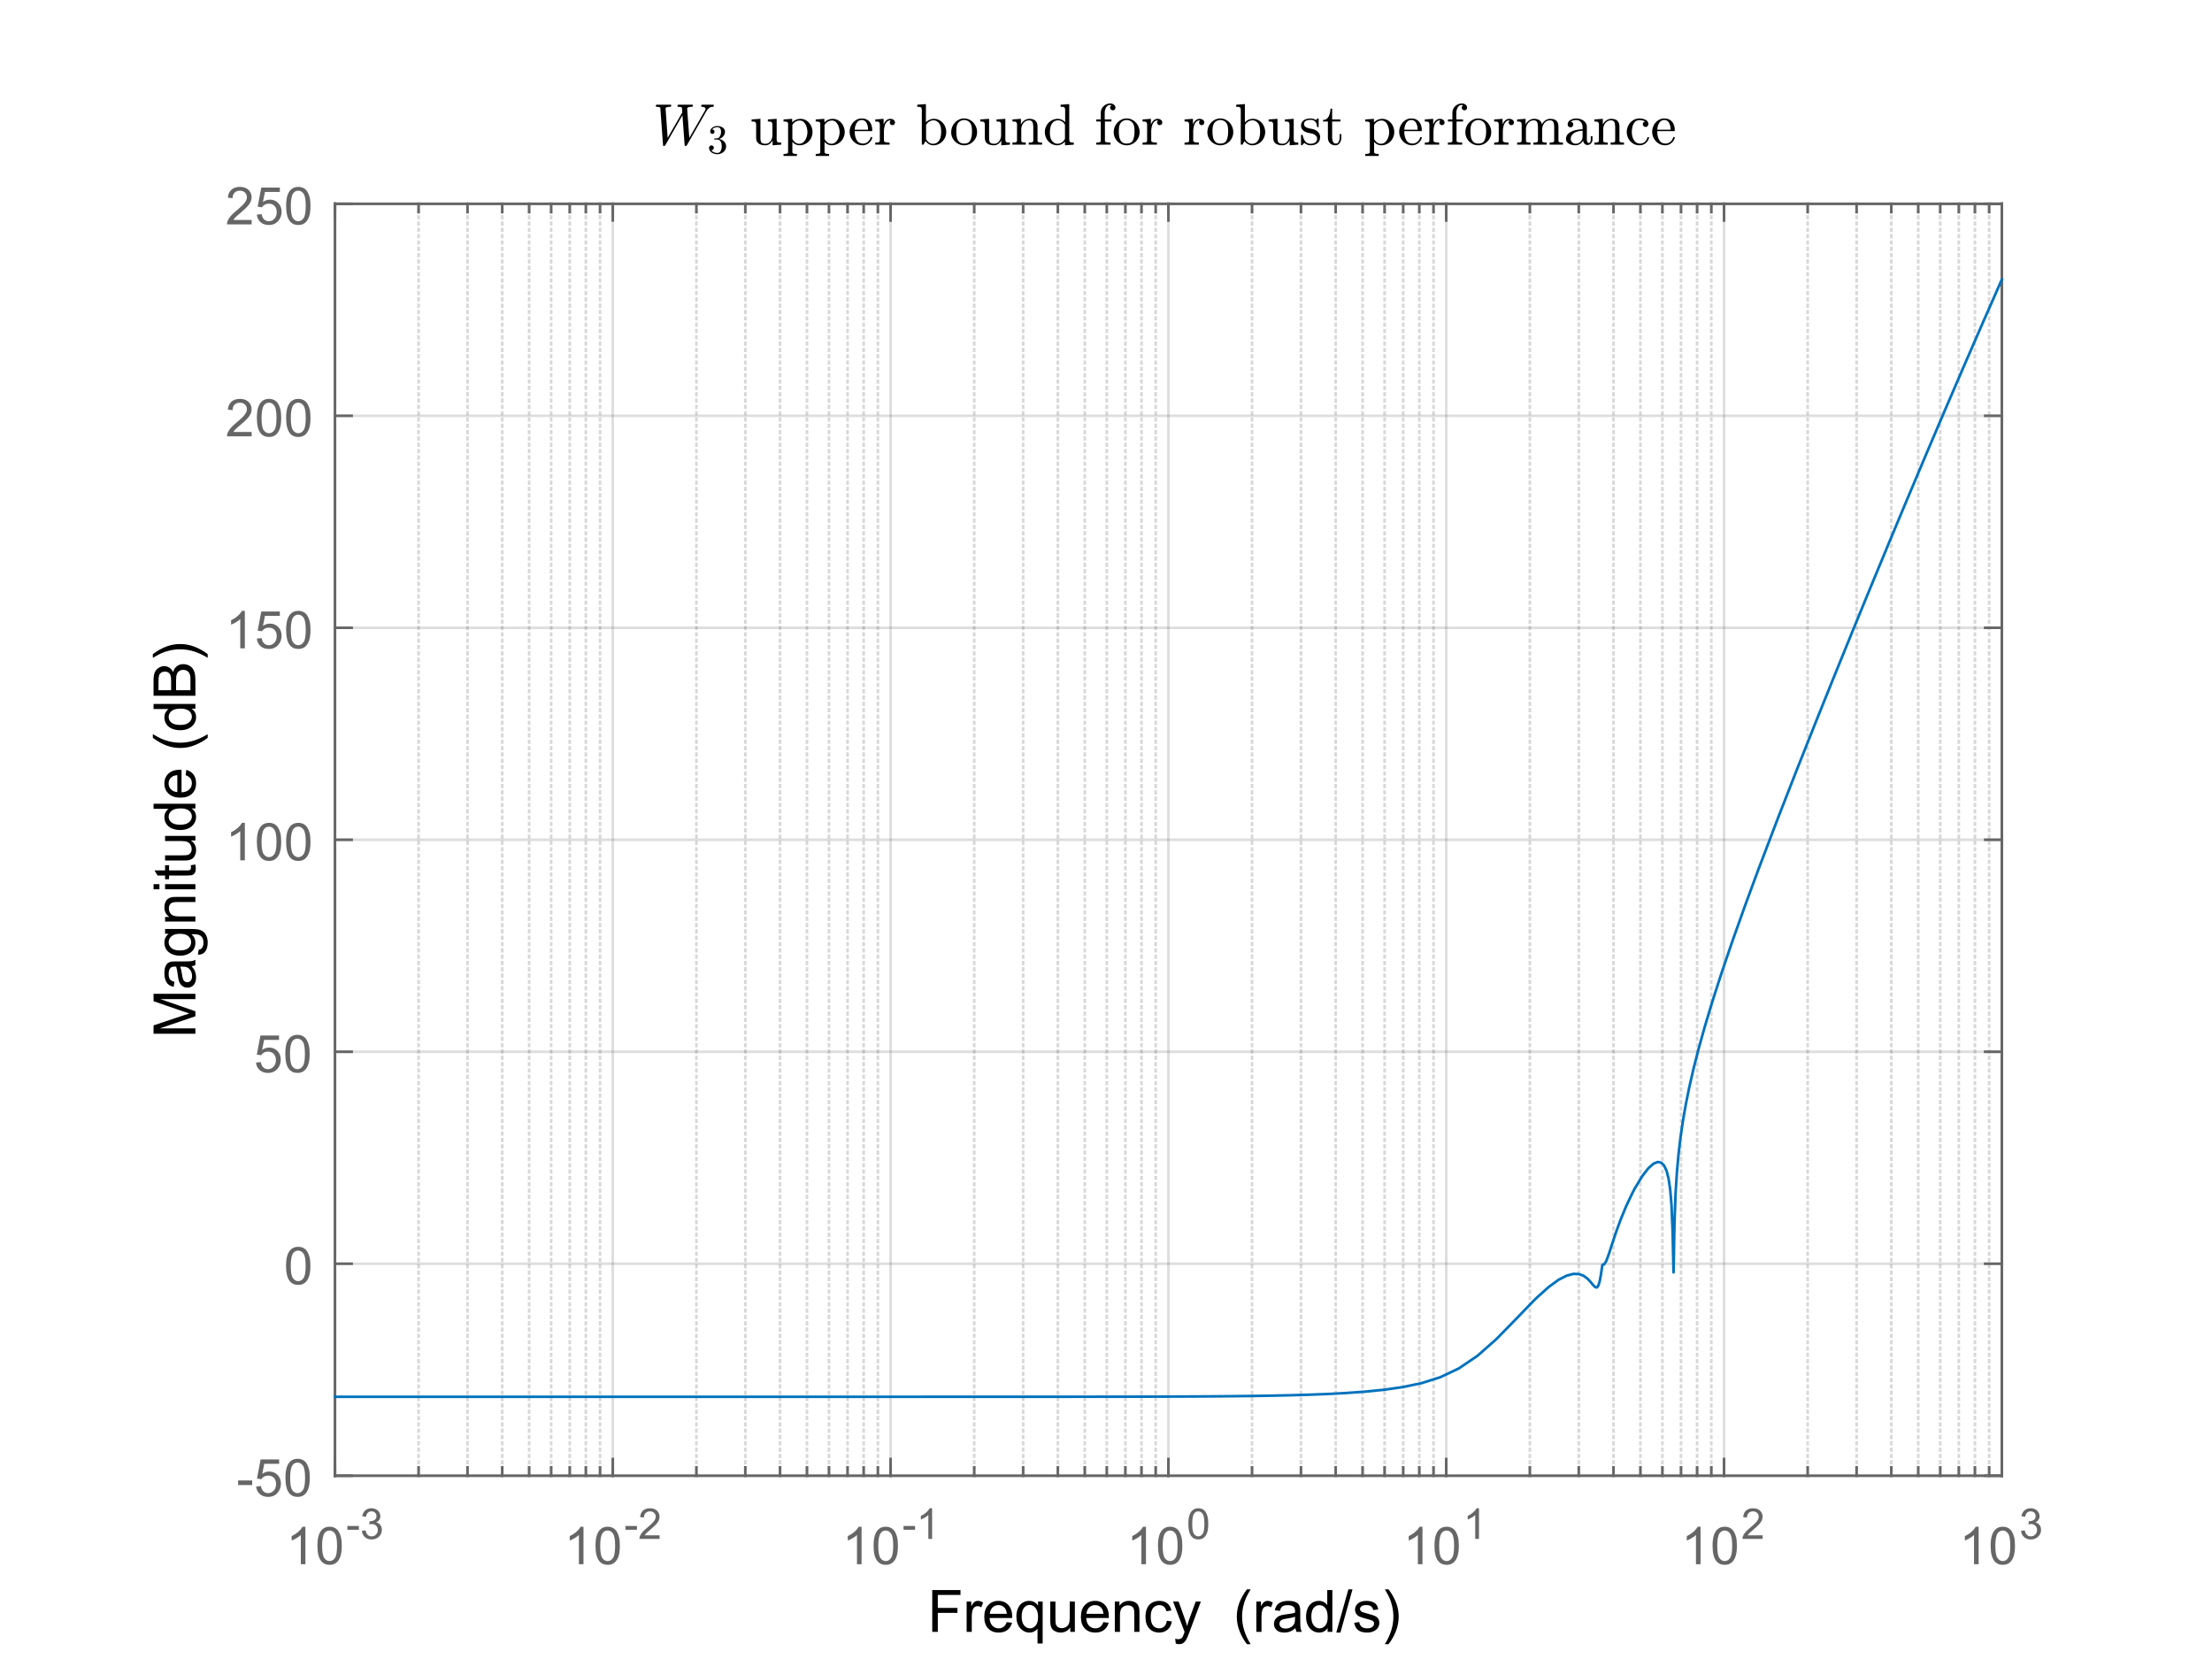 <?xml version="1.0"?>
<!DOCTYPE svg PUBLIC '-//W3C//DTD SVG 1.0//EN'
          'http://www.w3.org/TR/2001/REC-SVG-20010904/DTD/svg10.dtd'>
<svg xmlns:xlink="http://www.w3.org/1999/xlink" style="fill-opacity:1; color-rendering:auto; color-interpolation:auto; text-rendering:auto; stroke:black; stroke-linecap:square; stroke-miterlimit:10; shape-rendering:auto; stroke-opacity:1; fill:black; stroke-dasharray:none; font-weight:normal; stroke-width:1; font-family:'Dialog'; font-style:normal; stroke-linejoin:miter; font-size:12px; stroke-dashoffset:0; image-rendering:auto;" width="1400" height="1050" xmlns="http://www.w3.org/2000/svg"
><rect width="100%" height="100%" fill="#808080" stroke="none"/><!--Generated by the Batik Graphics2D SVG Generator--><defs id="genericDefs"
  /><g
  ><defs id="defs1"
    ><clipPath clipPathUnits="userSpaceOnUse" id="clipPath1"
      ><path d="M0 0 L1400 0 L1400 1050 L0 1050 L0 0 Z"
      /></clipPath
    ></defs
    ><g style="fill:white; stroke:white;"
    ><rect x="0" y="0" width="1400" style="clip-path:url(#clipPath1); stroke:none;" height="1050"
    /></g
    ><g style="fill:white; text-rendering:optimizeSpeed; color-rendering:optimizeSpeed; image-rendering:optimizeSpeed; shape-rendering:crispEdges; stroke:white; color-interpolation:sRGB;"
    ><rect x="0" width="1400" height="1050" y="0" style="stroke:none;"
      /><path style="stroke:none;" d="M212 934 L1267 934 L1267 129 L212 129 Z"
    /></g
    ><g style="fill-opacity:0.251; color-rendering:optimizeQuality; color-interpolation:linearRGB; text-rendering:geometricPrecision; stroke:rgb(102,102,102); stroke-linecap:butt; stroke-miterlimit:1; stroke-opacity:0.251; fill:rgb(102,102,102); stroke-dasharray:1,3; stroke-width:1.667; stroke-linejoin:bevel; image-rendering:optimizeQuality;"
    ><line y2="129" style="fill:none;" x1="264.931" x2="264.931" y1="934"
      /><line y2="129" style="fill:none;" x1="295.894" x2="295.894" y1="934"
      /><line y2="129" style="fill:none;" x1="317.862" x2="317.862" y1="934"
      /><line y2="129" style="fill:none;" x1="334.902" x2="334.902" y1="934"
      /><line y2="129" style="fill:none;" x1="348.825" x2="348.825" y1="934"
      /><line y2="129" style="fill:none;" x1="360.596" x2="360.596" y1="934"
      /><line y2="129" style="fill:none;" x1="370.793" x2="370.793" y1="934"
      /><line y2="129" style="fill:none;" x1="379.788" x2="379.788" y1="934"
      /><line y2="129" style="fill:none;" x1="440.764" x2="440.764" y1="934"
      /><line y2="129" style="fill:none;" x1="471.727" x2="471.727" y1="934"
      /><line y2="129" style="fill:none;" x1="493.696" x2="493.696" y1="934"
      /><line y2="129" style="fill:none;" x1="510.736" x2="510.736" y1="934"
      /><line y2="129" style="fill:none;" x1="524.658" x2="524.658" y1="934"
      /><line y2="129" style="fill:none;" x1="536.43" x2="536.43" y1="934"
      /><line y2="129" style="fill:none;" x1="546.627" x2="546.627" y1="934"
      /><line y2="129" style="fill:none;" x1="555.621" x2="555.621" y1="934"
      /><line y2="129" style="fill:none;" x1="616.598" x2="616.598" y1="934"
      /><line y2="129" style="fill:none;" x1="647.561" x2="647.561" y1="934"
      /><line y2="129" style="fill:none;" x1="669.529" x2="669.529" y1="934"
      /><line y2="129" style="fill:none;" x1="686.569" x2="686.569" y1="934"
      /><line y2="129" style="fill:none;" x1="700.492" x2="700.492" y1="934"
      /><line y2="129" style="fill:none;" x1="712.263" x2="712.263" y1="934"
      /><line y2="129" style="fill:none;" x1="722.46" x2="722.46" y1="934"
      /><line y2="129" style="fill:none;" x1="731.454" x2="731.454" y1="934"
      /><line y2="129" style="fill:none;" x1="792.431" x2="792.431" y1="934"
      /><line y2="129" style="fill:none;" x1="823.394" x2="823.394" y1="934"
      /><line y2="129" style="fill:none;" x1="845.362" x2="845.362" y1="934"
      /><line y2="129" style="fill:none;" x1="862.402" x2="862.402" y1="934"
      /><line y2="129" style="fill:none;" x1="876.325" x2="876.325" y1="934"
      /><line y2="129" style="fill:none;" x1="888.096" x2="888.096" y1="934"
      /><line y2="129" style="fill:none;" x1="898.293" x2="898.293" y1="934"
      /><line y2="129" style="fill:none;" x1="907.288" x2="907.288" y1="934"
      /><line y2="129" style="fill:none;" x1="968.264" x2="968.264" y1="934"
      /><line y2="129" style="fill:none;" x1="999.227" x2="999.227" y1="934"
      /><line y2="129" style="fill:none;" x1="1021.196" x2="1021.196" y1="934"
      /><line y2="129" style="fill:none;" x1="1038.236" x2="1038.236" y1="934"
      /><line y2="129" style="fill:none;" x1="1052.158" x2="1052.158" y1="934"
      /><line y2="129" style="fill:none;" x1="1063.93" x2="1063.93" y1="934"
      /><line y2="129" style="fill:none;" x1="1074.127" x2="1074.127" y1="934"
      /><line y2="129" style="fill:none;" x1="1083.121" x2="1083.121" y1="934"
      /><line y2="129" style="fill:none;" x1="1144.098" x2="1144.098" y1="934"
      /><line y2="129" style="fill:none;" x1="1175.06" x2="1175.06" y1="934"
      /><line y2="129" style="fill:none;" x1="1197.029" x2="1197.029" y1="934"
      /><line y2="129" style="fill:none;" x1="1214.069" x2="1214.069" y1="934"
      /><line y2="129" style="fill:none;" x1="1227.992" x2="1227.992" y1="934"
      /><line y2="129" style="fill:none;" x1="1239.763" x2="1239.763" y1="934"
      /><line y2="129" style="fill:none;" x1="1249.96" x2="1249.96" y1="934"
      /><line y2="129" style="fill:none;" x1="1258.954" x2="1258.954" y1="934"
    /></g
    ><g style="stroke-linecap:butt; fill-opacity:0.149; fill:rgb(38,38,38); text-rendering:geometricPrecision; image-rendering:optimizeQuality; color-rendering:optimizeQuality; stroke-linejoin:round; stroke:rgb(38,38,38); color-interpolation:linearRGB; stroke-width:1.667; stroke-opacity:0.149;"
    ><line y2="129" style="fill:none;" x1="212" x2="212" y1="934"
      /><line y2="129" style="fill:none;" x1="387.833" x2="387.833" y1="934"
      /><line y2="129" style="fill:none;" x1="563.667" x2="563.667" y1="934"
      /><line y2="129" style="fill:none;" x1="739.5" x2="739.5" y1="934"
      /><line y2="129" style="fill:none;" x1="915.333" x2="915.333" y1="934"
      /><line y2="129" style="fill:none;" x1="1091.167" x2="1091.167" y1="934"
      /><line y2="129" style="fill:none;" x1="1267" x2="1267" y1="934"
      /><line y2="934" style="fill:none;" x1="1267" x2="212" y1="934"
      /><line y2="799.833" style="fill:none;" x1="1267" x2="212" y1="799.833"
      /><line y2="665.667" style="fill:none;" x1="1267" x2="212" y1="665.667"
      /><line y2="531.5" style="fill:none;" x1="1267" x2="212" y1="531.5"
      /><line y2="397.333" style="fill:none;" x1="1267" x2="212" y1="397.333"
      /><line y2="263.167" style="fill:none;" x1="1267" x2="212" y1="263.167"
      /><line y2="129" style="fill:none;" x1="1267" x2="212" y1="129"
    /></g
    ><g style="fill:rgb(102,102,102); text-rendering:geometricPrecision; image-rendering:optimizeQuality; color-rendering:optimizeQuality; stroke-linejoin:round; stroke:rgb(102,102,102); color-interpolation:linearRGB; stroke-width:1.667;"
    ><line y2="934" style="fill:none;" x1="212" x2="1267" y1="934"
      /><line y2="129" style="fill:none;" x1="212" x2="1267" y1="129"
      /><line y2="923.45" style="fill:none;" x1="212" x2="212" y1="934"
      /><line y2="923.45" style="fill:none;" x1="387.833" x2="387.833" y1="934"
      /><line y2="923.45" style="fill:none;" x1="563.667" x2="563.667" y1="934"
      /><line y2="923.45" style="fill:none;" x1="739.5" x2="739.5" y1="934"
      /><line y2="923.45" style="fill:none;" x1="915.333" x2="915.333" y1="934"
      /><line y2="923.45" style="fill:none;" x1="1091.167" x2="1091.167" y1="934"
      /><line y2="923.45" style="fill:none;" x1="1267" x2="1267" y1="934"
      /><line y2="139.55" style="fill:none;" x1="212" x2="212" y1="129"
      /><line y2="139.55" style="fill:none;" x1="387.833" x2="387.833" y1="129"
      /><line y2="139.55" style="fill:none;" x1="563.667" x2="563.667" y1="129"
      /><line y2="139.55" style="fill:none;" x1="739.5" x2="739.5" y1="129"
      /><line y2="139.55" style="fill:none;" x1="915.333" x2="915.333" y1="129"
      /><line y2="139.55" style="fill:none;" x1="1091.167" x2="1091.167" y1="129"
      /><line y2="139.55" style="fill:none;" x1="1267" x2="1267" y1="129"
      /><line y2="928.725" style="fill:none;" x1="212" x2="212" y1="934"
      /><line y2="928.725" style="fill:none;" x1="264.931" x2="264.931" y1="934"
      /><line y2="928.725" style="fill:none;" x1="295.894" x2="295.894" y1="934"
      /><line y2="928.725" style="fill:none;" x1="317.862" x2="317.862" y1="934"
      /><line y2="928.725" style="fill:none;" x1="334.902" x2="334.902" y1="934"
      /><line y2="928.725" style="fill:none;" x1="348.825" x2="348.825" y1="934"
      /><line y2="928.725" style="fill:none;" x1="360.596" x2="360.596" y1="934"
      /><line y2="928.725" style="fill:none;" x1="370.793" x2="370.793" y1="934"
      /><line y2="928.725" style="fill:none;" x1="379.788" x2="379.788" y1="934"
      /><line y2="928.725" style="fill:none;" x1="387.833" x2="387.833" y1="934"
      /><line y2="928.725" style="fill:none;" x1="440.764" x2="440.764" y1="934"
      /><line y2="928.725" style="fill:none;" x1="471.727" x2="471.727" y1="934"
      /><line y2="928.725" style="fill:none;" x1="493.696" x2="493.696" y1="934"
      /><line y2="928.725" style="fill:none;" x1="510.736" x2="510.736" y1="934"
      /><line y2="928.725" style="fill:none;" x1="524.658" x2="524.658" y1="934"
      /><line y2="928.725" style="fill:none;" x1="536.43" x2="536.43" y1="934"
      /><line y2="928.725" style="fill:none;" x1="546.627" x2="546.627" y1="934"
      /><line y2="928.725" style="fill:none;" x1="555.621" x2="555.621" y1="934"
      /><line y2="928.725" style="fill:none;" x1="563.667" x2="563.667" y1="934"
      /><line y2="928.725" style="fill:none;" x1="616.598" x2="616.598" y1="934"
      /><line y2="928.725" style="fill:none;" x1="647.561" x2="647.561" y1="934"
      /><line y2="928.725" style="fill:none;" x1="669.529" x2="669.529" y1="934"
      /><line y2="928.725" style="fill:none;" x1="686.569" x2="686.569" y1="934"
      /><line y2="928.725" style="fill:none;" x1="700.492" x2="700.492" y1="934"
      /><line y2="928.725" style="fill:none;" x1="712.263" x2="712.263" y1="934"
      /><line y2="928.725" style="fill:none;" x1="722.46" x2="722.46" y1="934"
      /><line y2="928.725" style="fill:none;" x1="731.454" x2="731.454" y1="934"
      /><line y2="928.725" style="fill:none;" x1="739.5" x2="739.5" y1="934"
      /><line y2="928.725" style="fill:none;" x1="792.431" x2="792.431" y1="934"
      /><line y2="928.725" style="fill:none;" x1="823.394" x2="823.394" y1="934"
      /><line y2="928.725" style="fill:none;" x1="845.362" x2="845.362" y1="934"
      /><line y2="928.725" style="fill:none;" x1="862.402" x2="862.402" y1="934"
      /><line y2="928.725" style="fill:none;" x1="876.325" x2="876.325" y1="934"
      /><line y2="928.725" style="fill:none;" x1="888.096" x2="888.096" y1="934"
      /><line y2="928.725" style="fill:none;" x1="898.293" x2="898.293" y1="934"
      /><line y2="928.725" style="fill:none;" x1="907.288" x2="907.288" y1="934"
      /><line y2="928.725" style="fill:none;" x1="915.333" x2="915.333" y1="934"
      /><line y2="928.725" style="fill:none;" x1="968.264" x2="968.264" y1="934"
      /><line y2="928.725" style="fill:none;" x1="999.227" x2="999.227" y1="934"
      /><line y2="928.725" style="fill:none;" x1="1021.196" x2="1021.196" y1="934"
      /><line y2="928.725" style="fill:none;" x1="1038.236" x2="1038.236" y1="934"
      /><line y2="928.725" style="fill:none;" x1="1052.158" x2="1052.158" y1="934"
      /><line y2="928.725" style="fill:none;" x1="1063.93" x2="1063.93" y1="934"
      /><line y2="928.725" style="fill:none;" x1="1074.127" x2="1074.127" y1="934"
      /><line y2="928.725" style="fill:none;" x1="1083.121" x2="1083.121" y1="934"
      /><line y2="928.725" style="fill:none;" x1="1091.167" x2="1091.167" y1="934"
      /><line y2="928.725" style="fill:none;" x1="1144.098" x2="1144.098" y1="934"
      /><line y2="928.725" style="fill:none;" x1="1175.06" x2="1175.06" y1="934"
      /><line y2="928.725" style="fill:none;" x1="1197.029" x2="1197.029" y1="934"
      /><line y2="928.725" style="fill:none;" x1="1214.069" x2="1214.069" y1="934"
      /><line y2="928.725" style="fill:none;" x1="1227.992" x2="1227.992" y1="934"
      /><line y2="928.725" style="fill:none;" x1="1239.763" x2="1239.763" y1="934"
      /><line y2="928.725" style="fill:none;" x1="1249.96" x2="1249.96" y1="934"
      /><line y2="928.725" style="fill:none;" x1="1258.954" x2="1258.954" y1="934"
      /><line y2="928.725" style="fill:none;" x1="1267" x2="1267" y1="934"
      /><line y2="134.275" style="fill:none;" x1="212" x2="212" y1="129"
      /><line y2="134.275" style="fill:none;" x1="264.931" x2="264.931" y1="129"
      /><line y2="134.275" style="fill:none;" x1="295.894" x2="295.894" y1="129"
      /><line y2="134.275" style="fill:none;" x1="317.862" x2="317.862" y1="129"
      /><line y2="134.275" style="fill:none;" x1="334.902" x2="334.902" y1="129"
      /><line y2="134.275" style="fill:none;" x1="348.825" x2="348.825" y1="129"
      /><line y2="134.275" style="fill:none;" x1="360.596" x2="360.596" y1="129"
      /><line y2="134.275" style="fill:none;" x1="370.793" x2="370.793" y1="129"
      /><line y2="134.275" style="fill:none;" x1="379.788" x2="379.788" y1="129"
      /><line y2="134.275" style="fill:none;" x1="387.833" x2="387.833" y1="129"
      /><line y2="134.275" style="fill:none;" x1="440.764" x2="440.764" y1="129"
      /><line y2="134.275" style="fill:none;" x1="471.727" x2="471.727" y1="129"
      /><line y2="134.275" style="fill:none;" x1="493.696" x2="493.696" y1="129"
      /><line y2="134.275" style="fill:none;" x1="510.736" x2="510.736" y1="129"
      /><line y2="134.275" style="fill:none;" x1="524.658" x2="524.658" y1="129"
      /><line y2="134.275" style="fill:none;" x1="536.43" x2="536.43" y1="129"
      /><line y2="134.275" style="fill:none;" x1="546.627" x2="546.627" y1="129"
      /><line y2="134.275" style="fill:none;" x1="555.621" x2="555.621" y1="129"
      /><line y2="134.275" style="fill:none;" x1="563.667" x2="563.667" y1="129"
      /><line y2="134.275" style="fill:none;" x1="616.598" x2="616.598" y1="129"
      /><line y2="134.275" style="fill:none;" x1="647.561" x2="647.561" y1="129"
      /><line y2="134.275" style="fill:none;" x1="669.529" x2="669.529" y1="129"
      /><line y2="134.275" style="fill:none;" x1="686.569" x2="686.569" y1="129"
      /><line y2="134.275" style="fill:none;" x1="700.492" x2="700.492" y1="129"
      /><line y2="134.275" style="fill:none;" x1="712.263" x2="712.263" y1="129"
      /><line y2="134.275" style="fill:none;" x1="722.46" x2="722.46" y1="129"
      /><line y2="134.275" style="fill:none;" x1="731.454" x2="731.454" y1="129"
      /><line y2="134.275" style="fill:none;" x1="739.5" x2="739.5" y1="129"
      /><line y2="134.275" style="fill:none;" x1="792.431" x2="792.431" y1="129"
      /><line y2="134.275" style="fill:none;" x1="823.394" x2="823.394" y1="129"
      /><line y2="134.275" style="fill:none;" x1="845.362" x2="845.362" y1="129"
      /><line y2="134.275" style="fill:none;" x1="862.402" x2="862.402" y1="129"
      /><line y2="134.275" style="fill:none;" x1="876.325" x2="876.325" y1="129"
      /><line y2="134.275" style="fill:none;" x1="888.096" x2="888.096" y1="129"
      /><line y2="134.275" style="fill:none;" x1="898.293" x2="898.293" y1="129"
      /><line y2="134.275" style="fill:none;" x1="907.288" x2="907.288" y1="129"
      /><line y2="134.275" style="fill:none;" x1="915.333" x2="915.333" y1="129"
      /><line y2="134.275" style="fill:none;" x1="968.264" x2="968.264" y1="129"
      /><line y2="134.275" style="fill:none;" x1="999.227" x2="999.227" y1="129"
      /><line y2="134.275" style="fill:none;" x1="1021.196" x2="1021.196" y1="129"
      /><line y2="134.275" style="fill:none;" x1="1038.236" x2="1038.236" y1="129"
      /><line y2="134.275" style="fill:none;" x1="1052.158" x2="1052.158" y1="129"
      /><line y2="134.275" style="fill:none;" x1="1063.93" x2="1063.93" y1="129"
      /><line y2="134.275" style="fill:none;" x1="1074.127" x2="1074.127" y1="129"
      /><line y2="134.275" style="fill:none;" x1="1083.121" x2="1083.121" y1="129"
      /><line y2="134.275" style="fill:none;" x1="1091.167" x2="1091.167" y1="129"
      /><line y2="134.275" style="fill:none;" x1="1144.098" x2="1144.098" y1="129"
      /><line y2="134.275" style="fill:none;" x1="1175.06" x2="1175.06" y1="129"
      /><line y2="134.275" style="fill:none;" x1="1197.029" x2="1197.029" y1="129"
      /><line y2="134.275" style="fill:none;" x1="1214.069" x2="1214.069" y1="129"
      /><line y2="134.275" style="fill:none;" x1="1227.992" x2="1227.992" y1="129"
      /><line y2="134.275" style="fill:none;" x1="1239.763" x2="1239.763" y1="129"
      /><line y2="134.275" style="fill:none;" x1="1249.96" x2="1249.96" y1="129"
      /><line y2="134.275" style="fill:none;" x1="1258.954" x2="1258.954" y1="129"
      /><line y2="134.275" style="fill:none;" x1="1267" x2="1267" y1="129"
    /></g
    ><g transform="translate(181,990)" style="font-size:33.333px; fill:rgb(102,102,102); text-rendering:geometricPrecision; image-rendering:optimizeQuality; color-rendering:optimizeQuality; font-family:'SansSerif'; stroke:rgb(102,102,102); color-interpolation:linearRGB;"
    ><path style="stroke:none;" d="M12.297 0 L9.391 0 L9.391 -18.484 Q8.344 -17.484 6.648 -16.484 Q4.953 -15.484 3.594 -14.984 L3.594 -17.797 Q6.031 -18.938 7.852 -20.562 Q9.672 -22.188 10.422 -23.719 L12.297 -23.719 L12.297 0 ZM19.902 -11.656 Q19.902 -15.844 20.761 -18.398 Q21.621 -20.953 23.324 -22.336 Q25.027 -23.719 27.605 -23.719 Q29.496 -23.719 30.933 -22.953 Q32.371 -22.188 33.3 -20.742 Q34.23 -19.297 34.769 -17.227 Q35.308 -15.156 35.308 -11.656 Q35.308 -7.5 34.449 -4.945 Q33.589 -2.391 31.894 -0.992 Q30.199 0.406 27.605 0.406 Q24.183 0.406 22.23 -2.047 Q19.902 -5 19.902 -11.656 ZM22.871 -11.656 Q22.871 -5.828 24.238 -3.906 Q25.605 -1.984 27.605 -1.984 Q29.589 -1.984 30.956 -3.914 Q32.324 -5.844 32.324 -11.656 Q32.324 -17.484 30.956 -19.398 Q29.589 -21.312 27.574 -21.312 Q25.574 -21.312 24.371 -19.625 Q22.871 -17.469 22.871 -11.656 Z"
    /></g
    ><g transform="translate(219,974)" style="font-size:26.667px; fill:rgb(102,102,102); text-rendering:geometricPrecision; image-rendering:optimizeQuality; color-rendering:optimizeQuality; font-family:'SansSerif'; stroke:rgb(102,102,102); color-interpolation:linearRGB;"
    ><path style="stroke:none;" d="M0.859 -5.797 L0.859 -8.188 L8.141 -8.188 L8.141 -5.797 L0.859 -5.797 ZM10.017 -5.109 L12.377 -5.422 Q12.799 -3.406 13.775 -2.516 Q14.752 -1.625 16.174 -1.625 Q17.846 -1.625 18.994 -2.781 Q20.142 -3.938 20.142 -5.656 Q20.142 -7.297 19.08 -8.352 Q18.017 -9.406 16.361 -9.406 Q15.689 -9.406 14.689 -9.156 L14.955 -11.234 Q15.189 -11.203 15.33 -11.203 Q16.846 -11.203 18.064 -11.992 Q19.283 -12.781 19.283 -14.438 Q19.283 -15.734 18.4 -16.594 Q17.517 -17.453 16.111 -17.453 Q14.736 -17.453 13.814 -16.586 Q12.892 -15.719 12.627 -13.969 L10.252 -14.391 Q10.689 -16.781 12.228 -18.094 Q13.767 -19.406 16.064 -19.406 Q17.642 -19.406 18.978 -18.727 Q20.314 -18.047 21.017 -16.875 Q21.721 -15.703 21.721 -14.391 Q21.721 -13.125 21.049 -12.102 Q20.377 -11.078 19.049 -10.469 Q20.767 -10.078 21.721 -8.828 Q22.674 -7.578 22.674 -5.703 Q22.674 -3.172 20.822 -1.414 Q18.971 0.344 16.158 0.344 Q13.611 0.344 11.931 -1.172 Q10.252 -2.688 10.017 -5.109 Z"
    /></g
    ><g transform="translate(357,990)" style="font-size:33.333px; fill:rgb(102,102,102); text-rendering:geometricPrecision; image-rendering:optimizeQuality; color-rendering:optimizeQuality; font-family:'SansSerif'; stroke:rgb(102,102,102); color-interpolation:linearRGB;"
    ><path style="stroke:none;" d="M12.297 0 L9.391 0 L9.391 -18.484 Q8.344 -17.484 6.648 -16.484 Q4.953 -15.484 3.594 -14.984 L3.594 -17.797 Q6.031 -18.938 7.852 -20.562 Q9.672 -22.188 10.422 -23.719 L12.297 -23.719 L12.297 0 ZM19.902 -11.656 Q19.902 -15.844 20.761 -18.398 Q21.621 -20.953 23.324 -22.336 Q25.027 -23.719 27.605 -23.719 Q29.496 -23.719 30.933 -22.953 Q32.371 -22.188 33.3 -20.742 Q34.23 -19.297 34.769 -17.227 Q35.308 -15.156 35.308 -11.656 Q35.308 -7.5 34.449 -4.945 Q33.589 -2.391 31.894 -0.992 Q30.199 0.406 27.605 0.406 Q24.183 0.406 22.23 -2.047 Q19.902 -5 19.902 -11.656 ZM22.871 -11.656 Q22.871 -5.828 24.238 -3.906 Q25.605 -1.984 27.605 -1.984 Q29.589 -1.984 30.956 -3.914 Q32.324 -5.844 32.324 -11.656 Q32.324 -17.484 30.956 -19.398 Q29.589 -21.312 27.574 -21.312 Q25.574 -21.312 24.371 -19.625 Q22.871 -17.469 22.871 -11.656 Z"
    /></g
    ><g transform="translate(395,974)" style="font-size:26.667px; fill:rgb(102,102,102); text-rendering:geometricPrecision; image-rendering:optimizeQuality; color-rendering:optimizeQuality; font-family:'SansSerif'; stroke:rgb(102,102,102); color-interpolation:linearRGB;"
    ><path style="stroke:none;" d="M0.859 -5.797 L0.859 -8.188 L8.141 -8.188 L8.141 -5.797 L0.859 -5.797 ZM22.471 -2.281 L22.471 0 L9.689 0 Q9.674 -0.859 9.97 -1.641 Q10.455 -2.953 11.533 -4.219 Q12.611 -5.484 14.642 -7.141 Q17.783 -9.734 18.892 -11.242 Q20.002 -12.75 20.002 -14.094 Q20.002 -15.5 18.994 -16.469 Q17.986 -17.438 16.361 -17.438 Q14.658 -17.438 13.627 -16.414 Q12.595 -15.391 12.58 -13.562 L10.142 -13.812 Q10.392 -16.547 12.025 -17.977 Q13.658 -19.406 16.424 -19.406 Q19.205 -19.406 20.822 -17.867 Q22.439 -16.328 22.439 -14.047 Q22.439 -12.875 21.963 -11.758 Q21.486 -10.641 20.392 -9.398 Q19.299 -8.156 16.736 -6 Q14.595 -4.203 13.994 -3.562 Q13.392 -2.922 12.986 -2.281 L22.471 -2.281 Z"
    /></g
    ><g transform="translate(533,990)" style="font-size:33.333px; fill:rgb(102,102,102); text-rendering:geometricPrecision; image-rendering:optimizeQuality; color-rendering:optimizeQuality; font-family:'SansSerif'; stroke:rgb(102,102,102); color-interpolation:linearRGB;"
    ><path style="stroke:none;" d="M12.297 0 L9.391 0 L9.391 -18.484 Q8.344 -17.484 6.648 -16.484 Q4.953 -15.484 3.594 -14.984 L3.594 -17.797 Q6.031 -18.938 7.852 -20.562 Q9.672 -22.188 10.422 -23.719 L12.297 -23.719 L12.297 0 ZM19.902 -11.656 Q19.902 -15.844 20.761 -18.398 Q21.621 -20.953 23.324 -22.336 Q25.027 -23.719 27.605 -23.719 Q29.496 -23.719 30.933 -22.953 Q32.371 -22.188 33.3 -20.742 Q34.23 -19.297 34.769 -17.227 Q35.308 -15.156 35.308 -11.656 Q35.308 -7.5 34.449 -4.945 Q33.589 -2.391 31.894 -0.992 Q30.199 0.406 27.605 0.406 Q24.183 0.406 22.23 -2.047 Q19.902 -5 19.902 -11.656 ZM22.871 -11.656 Q22.871 -5.828 24.238 -3.906 Q25.605 -1.984 27.605 -1.984 Q29.589 -1.984 30.956 -3.914 Q32.324 -5.844 32.324 -11.656 Q32.324 -17.484 30.956 -19.398 Q29.589 -21.312 27.574 -21.312 Q25.574 -21.312 24.371 -19.625 Q22.871 -17.469 22.871 -11.656 Z"
    /></g
    ><g transform="translate(571,974)" style="font-size:26.667px; fill:rgb(102,102,102); text-rendering:geometricPrecision; image-rendering:optimizeQuality; color-rendering:optimizeQuality; font-family:'SansSerif'; stroke:rgb(102,102,102); color-interpolation:linearRGB;"
    ><path style="stroke:none;" d="M0.859 -5.797 L0.859 -8.188 L8.141 -8.188 L8.141 -5.797 L0.859 -5.797 ZM18.939 0 L16.564 0 L16.564 -15.125 Q15.705 -14.297 14.314 -13.484 Q12.924 -12.672 11.814 -12.266 L11.814 -14.562 Q13.814 -15.484 15.299 -16.82 Q16.783 -18.156 17.408 -19.406 L18.939 -19.406 L18.939 0 Z"
    /></g
    ><g transform="translate(713,990)" style="font-size:33.333px; fill:rgb(102,102,102); text-rendering:geometricPrecision; image-rendering:optimizeQuality; color-rendering:optimizeQuality; font-family:'SansSerif'; stroke:rgb(102,102,102); color-interpolation:linearRGB;"
    ><path style="stroke:none;" d="M12.297 0 L9.391 0 L9.391 -18.484 Q8.344 -17.484 6.648 -16.484 Q4.953 -15.484 3.594 -14.984 L3.594 -17.797 Q6.031 -18.938 7.852 -20.562 Q9.672 -22.188 10.422 -23.719 L12.297 -23.719 L12.297 0 ZM19.902 -11.656 Q19.902 -15.844 20.761 -18.398 Q21.621 -20.953 23.324 -22.336 Q25.027 -23.719 27.605 -23.719 Q29.496 -23.719 30.933 -22.953 Q32.371 -22.188 33.3 -20.742 Q34.23 -19.297 34.769 -17.227 Q35.308 -15.156 35.308 -11.656 Q35.308 -7.5 34.449 -4.945 Q33.589 -2.391 31.894 -0.992 Q30.199 0.406 27.605 0.406 Q24.183 0.406 22.23 -2.047 Q19.902 -5 19.902 -11.656 ZM22.871 -11.656 Q22.871 -5.828 24.238 -3.906 Q25.605 -1.984 27.605 -1.984 Q29.589 -1.984 30.956 -3.914 Q32.324 -5.844 32.324 -11.656 Q32.324 -17.484 30.956 -19.398 Q29.589 -21.312 27.574 -21.312 Q25.574 -21.312 24.371 -19.625 Q22.871 -17.469 22.871 -11.656 Z"
    /></g
    ><g transform="translate(751,974)" style="font-size:26.667px; fill:rgb(102,102,102); text-rendering:geometricPrecision; image-rendering:optimizeQuality; color-rendering:optimizeQuality; font-family:'SansSerif'; stroke:rgb(102,102,102); color-interpolation:linearRGB;"
    ><path style="stroke:none;" d="M1.125 -9.531 Q1.125 -12.953 1.828 -15.047 Q2.531 -17.141 3.922 -18.273 Q5.312 -19.406 7.422 -19.406 Q8.984 -19.406 10.156 -18.781 Q11.328 -18.156 12.094 -16.977 Q12.859 -15.797 13.289 -14.102 Q13.719 -12.406 13.719 -9.531 Q13.719 -6.125 13.023 -4.039 Q12.328 -1.953 10.938 -0.812 Q9.547 0.328 7.422 0.328 Q4.625 0.328 3.031 -1.672 Q1.125 -4.094 1.125 -9.531 ZM3.562 -9.531 Q3.562 -4.766 4.672 -3.195 Q5.781 -1.625 7.422 -1.625 Q9.062 -1.625 10.172 -3.203 Q11.281 -4.781 11.281 -9.531 Q11.281 -14.297 10.172 -15.867 Q9.062 -17.438 7.391 -17.438 Q5.766 -17.438 4.781 -16.062 Q3.562 -14.297 3.562 -9.531 Z"
    /></g
    ><g transform="translate(888,990)" style="font-size:33.333px; fill:rgb(102,102,102); text-rendering:geometricPrecision; image-rendering:optimizeQuality; color-rendering:optimizeQuality; font-family:'SansSerif'; stroke:rgb(102,102,102); color-interpolation:linearRGB;"
    ><path style="stroke:none;" d="M12.297 0 L9.391 0 L9.391 -18.484 Q8.344 -17.484 6.648 -16.484 Q4.953 -15.484 3.594 -14.984 L3.594 -17.797 Q6.031 -18.938 7.852 -20.562 Q9.672 -22.188 10.422 -23.719 L12.297 -23.719 L12.297 0 ZM19.902 -11.656 Q19.902 -15.844 20.761 -18.398 Q21.621 -20.953 23.324 -22.336 Q25.027 -23.719 27.605 -23.719 Q29.496 -23.719 30.933 -22.953 Q32.371 -22.188 33.3 -20.742 Q34.23 -19.297 34.769 -17.227 Q35.308 -15.156 35.308 -11.656 Q35.308 -7.5 34.449 -4.945 Q33.589 -2.391 31.894 -0.992 Q30.199 0.406 27.605 0.406 Q24.183 0.406 22.23 -2.047 Q19.902 -5 19.902 -11.656 ZM22.871 -11.656 Q22.871 -5.828 24.238 -3.906 Q25.605 -1.984 27.605 -1.984 Q29.589 -1.984 30.956 -3.914 Q32.324 -5.844 32.324 -11.656 Q32.324 -17.484 30.956 -19.398 Q29.589 -21.312 27.574 -21.312 Q25.574 -21.312 24.371 -19.625 Q22.871 -17.469 22.871 -11.656 Z"
    /></g
    ><g transform="translate(926,974)" style="font-size:26.667px; fill:rgb(102,102,102); text-rendering:geometricPrecision; image-rendering:optimizeQuality; color-rendering:optimizeQuality; font-family:'SansSerif'; stroke:rgb(102,102,102); color-interpolation:linearRGB;"
    ><path style="stroke:none;" d="M10.062 0 L7.688 0 L7.688 -15.125 Q6.828 -14.297 5.438 -13.484 Q4.047 -12.672 2.938 -12.266 L2.938 -14.562 Q4.938 -15.484 6.422 -16.82 Q7.906 -18.156 8.531 -19.406 L10.062 -19.406 L10.062 0 Z"
    /></g
    ><g transform="translate(1064,990)" style="font-size:33.333px; fill:rgb(102,102,102); text-rendering:geometricPrecision; image-rendering:optimizeQuality; color-rendering:optimizeQuality; font-family:'SansSerif'; stroke:rgb(102,102,102); color-interpolation:linearRGB;"
    ><path style="stroke:none;" d="M12.297 0 L9.391 0 L9.391 -18.484 Q8.344 -17.484 6.648 -16.484 Q4.953 -15.484 3.594 -14.984 L3.594 -17.797 Q6.031 -18.938 7.852 -20.562 Q9.672 -22.188 10.422 -23.719 L12.297 -23.719 L12.297 0 ZM19.902 -11.656 Q19.902 -15.844 20.761 -18.398 Q21.621 -20.953 23.324 -22.336 Q25.027 -23.719 27.605 -23.719 Q29.496 -23.719 30.933 -22.953 Q32.371 -22.188 33.3 -20.742 Q34.23 -19.297 34.769 -17.227 Q35.308 -15.156 35.308 -11.656 Q35.308 -7.5 34.449 -4.945 Q33.589 -2.391 31.894 -0.992 Q30.199 0.406 27.605 0.406 Q24.183 0.406 22.23 -2.047 Q19.902 -5 19.902 -11.656 ZM22.871 -11.656 Q22.871 -5.828 24.238 -3.906 Q25.605 -1.984 27.605 -1.984 Q29.589 -1.984 30.956 -3.914 Q32.324 -5.844 32.324 -11.656 Q32.324 -17.484 30.956 -19.398 Q29.589 -21.312 27.574 -21.312 Q25.574 -21.312 24.371 -19.625 Q22.871 -17.469 22.871 -11.656 Z"
    /></g
    ><g transform="translate(1102,974)" style="font-size:26.667px; fill:rgb(102,102,102); text-rendering:geometricPrecision; image-rendering:optimizeQuality; color-rendering:optimizeQuality; font-family:'SansSerif'; stroke:rgb(102,102,102); color-interpolation:linearRGB;"
    ><path style="stroke:none;" d="M13.594 -2.281 L13.594 0 L0.812 0 Q0.797 -0.859 1.094 -1.641 Q1.578 -2.953 2.656 -4.219 Q3.734 -5.484 5.766 -7.141 Q8.906 -9.734 10.016 -11.242 Q11.125 -12.75 11.125 -14.094 Q11.125 -15.5 10.117 -16.469 Q9.109 -17.438 7.484 -17.438 Q5.781 -17.438 4.75 -16.414 Q3.719 -15.391 3.703 -13.562 L1.266 -13.812 Q1.516 -16.547 3.148 -17.977 Q4.781 -19.406 7.547 -19.406 Q10.328 -19.406 11.945 -17.867 Q13.562 -16.328 13.562 -14.047 Q13.562 -12.875 13.086 -11.758 Q12.609 -10.641 11.516 -9.398 Q10.422 -8.156 7.859 -6 Q5.719 -4.203 5.117 -3.562 Q4.516 -2.922 4.109 -2.281 L13.594 -2.281 Z"
    /></g
    ><g transform="translate(1240,990)" style="font-size:33.333px; fill:rgb(102,102,102); text-rendering:geometricPrecision; image-rendering:optimizeQuality; color-rendering:optimizeQuality; font-family:'SansSerif'; stroke:rgb(102,102,102); color-interpolation:linearRGB;"
    ><path style="stroke:none;" d="M12.297 0 L9.391 0 L9.391 -18.484 Q8.344 -17.484 6.648 -16.484 Q4.953 -15.484 3.594 -14.984 L3.594 -17.797 Q6.031 -18.938 7.852 -20.562 Q9.672 -22.188 10.422 -23.719 L12.297 -23.719 L12.297 0 ZM19.902 -11.656 Q19.902 -15.844 20.761 -18.398 Q21.621 -20.953 23.324 -22.336 Q25.027 -23.719 27.605 -23.719 Q29.496 -23.719 30.933 -22.953 Q32.371 -22.188 33.3 -20.742 Q34.23 -19.297 34.769 -17.227 Q35.308 -15.156 35.308 -11.656 Q35.308 -7.5 34.449 -4.945 Q33.589 -2.391 31.894 -0.992 Q30.199 0.406 27.605 0.406 Q24.183 0.406 22.23 -2.047 Q19.902 -5 19.902 -11.656 ZM22.871 -11.656 Q22.871 -5.828 24.238 -3.906 Q25.605 -1.984 27.605 -1.984 Q29.589 -1.984 30.956 -3.914 Q32.324 -5.844 32.324 -11.656 Q32.324 -17.484 30.956 -19.398 Q29.589 -21.312 27.574 -21.312 Q25.574 -21.312 24.371 -19.625 Q22.871 -17.469 22.871 -11.656 Z"
    /></g
    ><g transform="translate(1278,974)" style="font-size:26.667px; fill:rgb(102,102,102); text-rendering:geometricPrecision; image-rendering:optimizeQuality; color-rendering:optimizeQuality; font-family:'SansSerif'; stroke:rgb(102,102,102); color-interpolation:linearRGB;"
    ><path style="stroke:none;" d="M1.141 -5.109 L3.5 -5.422 Q3.922 -3.406 4.898 -2.516 Q5.875 -1.625 7.297 -1.625 Q8.969 -1.625 10.117 -2.781 Q11.266 -3.938 11.266 -5.656 Q11.266 -7.297 10.203 -8.352 Q9.141 -9.406 7.484 -9.406 Q6.812 -9.406 5.812 -9.156 L6.078 -11.234 Q6.312 -11.203 6.453 -11.203 Q7.969 -11.203 9.188 -11.992 Q10.406 -12.781 10.406 -14.438 Q10.406 -15.734 9.523 -16.594 Q8.641 -17.453 7.234 -17.453 Q5.859 -17.453 4.938 -16.586 Q4.016 -15.719 3.75 -13.969 L1.375 -14.391 Q1.812 -16.781 3.352 -18.094 Q4.891 -19.406 7.188 -19.406 Q8.766 -19.406 10.102 -18.727 Q11.438 -18.047 12.141 -16.875 Q12.844 -15.703 12.844 -14.391 Q12.844 -13.125 12.172 -12.102 Q11.5 -11.078 10.172 -10.469 Q11.891 -10.078 12.844 -8.828 Q13.797 -7.578 13.797 -5.703 Q13.797 -3.172 11.945 -1.414 Q10.094 0.344 7.281 0.344 Q4.734 0.344 3.055 -1.172 Q1.375 -2.688 1.141 -5.109 Z"
    /></g
    ><g style="fill:rgb(102,102,102); text-rendering:geometricPrecision; image-rendering:optimizeQuality; color-rendering:optimizeQuality; stroke-linejoin:round; stroke:rgb(102,102,102); color-interpolation:linearRGB; stroke-width:1.667;"
    ><line y2="129" style="fill:none;" x1="212" x2="212" y1="934"
      /><line y2="129" style="fill:none;" x1="1267" x2="1267" y1="934"
      /><line y2="934" style="fill:none;" x1="212" x2="222.55" y1="934"
      /><line y2="799.833" style="fill:none;" x1="212" x2="222.55" y1="799.833"
      /><line y2="665.667" style="fill:none;" x1="212" x2="222.55" y1="665.667"
      /><line y2="531.5" style="fill:none;" x1="212" x2="222.55" y1="531.5"
      /><line y2="397.333" style="fill:none;" x1="212" x2="222.55" y1="397.333"
      /><line y2="263.167" style="fill:none;" x1="212" x2="222.55" y1="263.167"
      /><line y2="129" style="fill:none;" x1="212" x2="222.55" y1="129"
      /><line y2="934" style="fill:none;" x1="1267" x2="1256.45" y1="934"
      /><line y2="799.833" style="fill:none;" x1="1267" x2="1256.45" y1="799.833"
      /><line y2="665.667" style="fill:none;" x1="1267" x2="1256.45" y1="665.667"
      /><line y2="531.5" style="fill:none;" x1="1267" x2="1256.45" y1="531.5"
      /><line y2="397.333" style="fill:none;" x1="1267" x2="1256.45" y1="397.333"
      /><line y2="263.167" style="fill:none;" x1="1267" x2="1256.45" y1="263.167"
      /><line y2="129" style="fill:none;" x1="1267" x2="1256.45" y1="129"
    /></g
    ><g transform="translate(198.667,934)" style="font-size:33.333px; fill:rgb(102,102,102); text-rendering:geometricPrecision; image-rendering:optimizeQuality; color-rendering:optimizeQuality; font-family:'SansSerif'; stroke:rgb(102,102,102); color-interpolation:linearRGB;"
    ><path style="stroke:none;" d="M-47.953 5.906 L-47.953 3 L-39.047 3 L-39.047 5.906 L-47.953 5.906 ZM-36.532 6.812 L-33.485 6.547 Q-33.157 8.781 -31.922 9.898 Q-30.688 11.016 -28.954 11.016 Q-26.86 11.016 -25.407 9.438 Q-23.954 7.859 -23.954 5.25 Q-23.954 2.766 -25.344 1.336 Q-26.735 -0.094 -29 -0.094 Q-30.391 -0.094 -31.524 0.539 Q-32.657 1.172 -33.297 2.188 L-36.016 1.828 L-33.735 -10.297 L-21.985 -10.297 L-21.985 -7.531 L-31.407 -7.531 L-32.688 -1.188 Q-30.563 -2.656 -28.219 -2.656 Q-25.125 -2.656 -23 -0.516 Q-20.875 1.625 -20.875 4.984 Q-20.875 8.203 -22.75 10.531 Q-25.016 13.406 -28.954 13.406 Q-32.172 13.406 -34.211 11.602 Q-36.25 9.797 -36.532 6.812 ZM-18.005 1.344 Q-18.005 -2.844 -17.145 -5.398 Q-16.286 -7.953 -14.583 -9.336 Q-12.88 -10.719 -10.302 -10.719 Q-8.411 -10.719 -6.974 -9.953 Q-5.536 -9.188 -4.606 -7.742 Q-3.677 -6.297 -3.138 -4.227 Q-2.599 -2.156 -2.599 1.344 Q-2.599 5.5 -3.458 8.055 Q-4.317 10.609 -6.013 12.008 Q-7.708 13.406 -10.302 13.406 Q-13.724 13.406 -15.677 10.953 Q-18.005 8 -18.005 1.344 ZM-15.036 1.344 Q-15.036 7.172 -13.669 9.094 Q-12.302 11.016 -10.302 11.016 Q-8.317 11.016 -6.95 9.086 Q-5.583 7.156 -5.583 1.344 Q-5.583 -4.484 -6.95 -6.398 Q-8.317 -8.312 -10.333 -8.312 Q-12.333 -8.312 -13.536 -6.625 Q-15.036 -4.469 -15.036 1.344 Z"
    /></g
    ><g transform="translate(198.667,799.833)" style="font-size:33.333px; fill:rgb(102,102,102); text-rendering:geometricPrecision; image-rendering:optimizeQuality; color-rendering:optimizeQuality; font-family:'SansSerif'; stroke:rgb(102,102,102); color-interpolation:linearRGB;"
    ><path style="stroke:none;" d="M-17.625 1.344 Q-17.625 -2.844 -16.766 -5.398 Q-15.906 -7.953 -14.203 -9.336 Q-12.5 -10.719 -9.922 -10.719 Q-8.031 -10.719 -6.594 -9.953 Q-5.156 -9.188 -4.227 -7.742 Q-3.297 -6.297 -2.758 -4.227 Q-2.219 -2.156 -2.219 1.344 Q-2.219 5.5 -3.078 8.055 Q-3.938 10.609 -5.633 12.008 Q-7.328 13.406 -9.922 13.406 Q-13.344 13.406 -15.297 10.953 Q-17.625 8 -17.625 1.344 ZM-14.656 1.344 Q-14.656 7.172 -13.289 9.094 Q-11.922 11.016 -9.922 11.016 Q-7.938 11.016 -6.57 9.086 Q-5.203 7.156 -5.203 1.344 Q-5.203 -4.484 -6.57 -6.398 Q-7.938 -8.312 -9.953 -8.312 Q-11.953 -8.312 -13.156 -6.625 Q-14.656 -4.469 -14.656 1.344 Z"
    /></g
    ><g transform="translate(198.667,665.667)" style="font-size:33.333px; fill:rgb(102,102,102); text-rendering:geometricPrecision; image-rendering:optimizeQuality; color-rendering:optimizeQuality; font-family:'SansSerif'; stroke:rgb(102,102,102); color-interpolation:linearRGB;"
    ><path style="stroke:none;" d="M-36.625 6.812 L-33.578 6.547 Q-33.25 8.781 -32.016 9.898 Q-30.781 11.016 -29.047 11.016 Q-26.953 11.016 -25.5 9.438 Q-24.047 7.859 -24.047 5.25 Q-24.047 2.766 -25.438 1.336 Q-26.828 -0.094 -29.094 -0.094 Q-30.484 -0.094 -31.617 0.539 Q-32.75 1.172 -33.391 2.188 L-36.109 1.828 L-33.828 -10.297 L-22.078 -10.297 L-22.078 -7.531 L-31.5 -7.531 L-32.781 -1.188 Q-30.656 -2.656 -28.312 -2.656 Q-25.219 -2.656 -23.094 -0.516 Q-20.969 1.625 -20.969 4.984 Q-20.969 8.203 -22.844 10.531 Q-25.109 13.406 -29.047 13.406 Q-32.266 13.406 -34.305 11.602 Q-36.344 9.797 -36.625 6.812 ZM-18.098 1.344 Q-18.098 -2.844 -17.239 -5.398 Q-16.379 -7.953 -14.676 -9.336 Q-12.973 -10.719 -10.395 -10.719 Q-8.504 -10.719 -7.067 -9.953 Q-5.629 -9.188 -4.7 -7.742 Q-3.77 -6.297 -3.231 -4.227 Q-2.692 -2.156 -2.692 1.344 Q-2.692 5.5 -3.551 8.055 Q-4.411 10.609 -6.106 12.008 Q-7.801 13.406 -10.395 13.406 Q-13.817 13.406 -15.77 10.953 Q-18.098 8 -18.098 1.344 ZM-15.129 1.344 Q-15.129 7.172 -13.762 9.094 Q-12.395 11.016 -10.395 11.016 Q-8.411 11.016 -7.043 9.086 Q-5.676 7.156 -5.676 1.344 Q-5.676 -4.484 -7.043 -6.398 Q-8.411 -8.312 -10.426 -8.312 Q-12.426 -8.312 -13.629 -6.625 Q-15.129 -4.469 -15.129 1.344 Z"
    /></g
    ><g transform="translate(198.667,531.5)" style="font-size:33.333px; fill:rgb(102,102,102); text-rendering:geometricPrecision; image-rendering:optimizeQuality; color-rendering:optimizeQuality; font-family:'SansSerif'; stroke:rgb(102,102,102); color-interpolation:linearRGB;"
    ><path style="stroke:none;" d="M-43.703 13 L-46.609 13 L-46.609 -5.484 Q-47.656 -4.484 -49.352 -3.484 Q-51.047 -2.484 -52.406 -1.984 L-52.406 -4.797 Q-49.969 -5.938 -48.148 -7.562 Q-46.328 -9.188 -45.578 -10.719 L-43.703 -10.719 L-43.703 13 ZM-36.098 1.344 Q-36.098 -2.844 -35.239 -5.398 Q-34.379 -7.953 -32.676 -9.336 Q-30.973 -10.719 -28.395 -10.719 Q-26.504 -10.719 -25.067 -9.953 Q-23.629 -9.188 -22.7 -7.742 Q-21.77 -6.297 -21.231 -4.227 Q-20.692 -2.156 -20.692 1.344 Q-20.692 5.5 -21.551 8.055 Q-22.411 10.609 -24.106 12.008 Q-25.801 13.406 -28.395 13.406 Q-31.817 13.406 -33.77 10.953 Q-36.098 8 -36.098 1.344 ZM-33.129 1.344 Q-33.129 7.172 -31.762 9.094 Q-30.395 11.016 -28.395 11.016 Q-26.411 11.016 -25.044 9.086 Q-23.676 7.156 -23.676 1.344 Q-23.676 -4.484 -25.044 -6.398 Q-26.411 -8.312 -28.426 -8.312 Q-30.426 -8.312 -31.629 -6.625 Q-33.129 -4.469 -33.129 1.344 ZM-17.571 1.344 Q-17.571 -2.844 -16.712 -5.398 Q-15.853 -7.953 -14.149 -9.336 Q-12.446 -10.719 -9.868 -10.719 Q-7.978 -10.719 -6.54 -9.953 Q-5.103 -9.188 -4.173 -7.742 Q-3.243 -6.297 -2.704 -4.227 Q-2.165 -2.156 -2.165 1.344 Q-2.165 5.5 -3.025 8.055 Q-3.884 10.609 -5.579 12.008 Q-7.274 13.406 -9.868 13.406 Q-13.29 13.406 -15.243 10.953 Q-17.571 8 -17.571 1.344 ZM-14.603 1.344 Q-14.603 7.172 -13.235 9.094 Q-11.868 11.016 -9.868 11.016 Q-7.884 11.016 -6.517 9.086 Q-5.149 7.156 -5.149 1.344 Q-5.149 -4.484 -6.517 -6.398 Q-7.884 -8.312 -9.899 -8.312 Q-11.899 -8.312 -13.103 -6.625 Q-14.603 -4.469 -14.603 1.344 Z"
    /></g
    ><g transform="translate(198.667,397.333)" style="font-size:33.333px; fill:rgb(102,102,102); text-rendering:geometricPrecision; image-rendering:optimizeQuality; color-rendering:optimizeQuality; font-family:'SansSerif'; stroke:rgb(102,102,102); color-interpolation:linearRGB;"
    ><path style="stroke:none;" d="M-43.703 13 L-46.609 13 L-46.609 -5.484 Q-47.656 -4.484 -49.352 -3.484 Q-51.047 -2.484 -52.406 -1.984 L-52.406 -4.797 Q-49.969 -5.938 -48.148 -7.562 Q-46.328 -9.188 -45.578 -10.719 L-43.703 -10.719 L-43.703 13 ZM-36.098 6.812 L-33.051 6.547 Q-32.723 8.781 -31.489 9.898 Q-30.254 11.016 -28.52 11.016 Q-26.426 11.016 -24.973 9.438 Q-23.52 7.859 -23.52 5.25 Q-23.52 2.766 -24.911 1.336 Q-26.301 -0.094 -28.567 -0.094 Q-29.958 -0.094 -31.09 0.539 Q-32.223 1.172 -32.864 2.188 L-35.583 1.828 L-33.301 -10.297 L-21.551 -10.297 L-21.551 -7.531 L-30.973 -7.531 L-32.254 -1.188 Q-30.129 -2.656 -27.786 -2.656 Q-24.692 -2.656 -22.567 -0.516 Q-20.442 1.625 -20.442 4.984 Q-20.442 8.203 -22.317 10.531 Q-24.583 13.406 -28.52 13.406 Q-31.739 13.406 -33.778 11.602 Q-35.817 9.797 -36.098 6.812 ZM-17.571 1.344 Q-17.571 -2.844 -16.712 -5.398 Q-15.853 -7.953 -14.149 -9.336 Q-12.446 -10.719 -9.868 -10.719 Q-7.978 -10.719 -6.54 -9.953 Q-5.103 -9.188 -4.173 -7.742 Q-3.243 -6.297 -2.704 -4.227 Q-2.165 -2.156 -2.165 1.344 Q-2.165 5.5 -3.025 8.055 Q-3.884 10.609 -5.579 12.008 Q-7.274 13.406 -9.868 13.406 Q-13.29 13.406 -15.243 10.953 Q-17.571 8 -17.571 1.344 ZM-14.603 1.344 Q-14.603 7.172 -13.235 9.094 Q-11.868 11.016 -9.868 11.016 Q-7.884 11.016 -6.517 9.086 Q-5.149 7.156 -5.149 1.344 Q-5.149 -4.484 -6.517 -6.398 Q-7.884 -8.312 -9.899 -8.312 Q-11.899 -8.312 -13.103 -6.625 Q-14.603 -4.469 -14.603 1.344 Z"
    /></g
    ><g transform="translate(198.667,263.167)" style="font-size:33.333px; fill:rgb(102,102,102); text-rendering:geometricPrecision; image-rendering:optimizeQuality; color-rendering:optimizeQuality; font-family:'SansSerif'; stroke:rgb(102,102,102); color-interpolation:linearRGB;"
    ><path style="stroke:none;" d="M-39.391 10.219 L-39.391 13 L-55 13 Q-55.031 11.953 -54.656 10.984 Q-54.062 9.391 -52.75 7.844 Q-51.438 6.297 -48.953 4.266 Q-45.109 1.109 -43.758 -0.734 Q-42.406 -2.578 -42.406 -4.219 Q-42.406 -5.953 -43.633 -7.133 Q-44.859 -8.312 -46.844 -8.312 Q-48.938 -8.312 -50.195 -7.055 Q-51.453 -5.797 -51.469 -3.578 L-54.453 -3.891 Q-54.141 -7.219 -52.148 -8.969 Q-50.156 -10.719 -46.781 -10.719 Q-43.391 -10.719 -41.406 -8.836 Q-39.422 -6.953 -39.422 -4.156 Q-39.422 -2.75 -40 -1.375 Q-40.578 0 -41.922 1.516 Q-43.266 3.031 -46.391 5.672 Q-49 7.859 -49.742 8.641 Q-50.484 9.422 -50.969 10.219 L-39.391 10.219 ZM-36.098 1.344 Q-36.098 -2.844 -35.239 -5.398 Q-34.379 -7.953 -32.676 -9.336 Q-30.973 -10.719 -28.395 -10.719 Q-26.504 -10.719 -25.067 -9.953 Q-23.629 -9.188 -22.7 -7.742 Q-21.77 -6.297 -21.231 -4.227 Q-20.692 -2.156 -20.692 1.344 Q-20.692 5.5 -21.551 8.055 Q-22.411 10.609 -24.106 12.008 Q-25.801 13.406 -28.395 13.406 Q-31.817 13.406 -33.77 10.953 Q-36.098 8 -36.098 1.344 ZM-33.129 1.344 Q-33.129 7.172 -31.762 9.094 Q-30.395 11.016 -28.395 11.016 Q-26.411 11.016 -25.044 9.086 Q-23.676 7.156 -23.676 1.344 Q-23.676 -4.484 -25.044 -6.398 Q-26.411 -8.312 -28.426 -8.312 Q-30.426 -8.312 -31.629 -6.625 Q-33.129 -4.469 -33.129 1.344 ZM-17.571 1.344 Q-17.571 -2.844 -16.712 -5.398 Q-15.853 -7.953 -14.149 -9.336 Q-12.446 -10.719 -9.868 -10.719 Q-7.978 -10.719 -6.54 -9.953 Q-5.103 -9.188 -4.173 -7.742 Q-3.243 -6.297 -2.704 -4.227 Q-2.165 -2.156 -2.165 1.344 Q-2.165 5.5 -3.025 8.055 Q-3.884 10.609 -5.579 12.008 Q-7.274 13.406 -9.868 13.406 Q-13.29 13.406 -15.243 10.953 Q-17.571 8 -17.571 1.344 ZM-14.603 1.344 Q-14.603 7.172 -13.235 9.094 Q-11.868 11.016 -9.868 11.016 Q-7.884 11.016 -6.517 9.086 Q-5.149 7.156 -5.149 1.344 Q-5.149 -4.484 -6.517 -6.398 Q-7.884 -8.312 -9.899 -8.312 Q-11.899 -8.312 -13.103 -6.625 Q-14.603 -4.469 -14.603 1.344 Z"
    /></g
    ><g transform="translate(198.667,129)" style="font-size:33.333px; fill:rgb(102,102,102); text-rendering:geometricPrecision; image-rendering:optimizeQuality; color-rendering:optimizeQuality; font-family:'SansSerif'; stroke:rgb(102,102,102); color-interpolation:linearRGB;"
    ><path style="stroke:none;" d="M-39.391 10.219 L-39.391 13 L-55 13 Q-55.031 11.953 -54.656 10.984 Q-54.062 9.391 -52.75 7.844 Q-51.438 6.297 -48.953 4.266 Q-45.109 1.109 -43.758 -0.734 Q-42.406 -2.578 -42.406 -4.219 Q-42.406 -5.953 -43.633 -7.133 Q-44.859 -8.312 -46.844 -8.312 Q-48.938 -8.312 -50.195 -7.055 Q-51.453 -5.797 -51.469 -3.578 L-54.453 -3.891 Q-54.141 -7.219 -52.148 -8.969 Q-50.156 -10.719 -46.781 -10.719 Q-43.391 -10.719 -41.406 -8.836 Q-39.422 -6.953 -39.422 -4.156 Q-39.422 -2.75 -40 -1.375 Q-40.578 0 -41.922 1.516 Q-43.266 3.031 -46.391 5.672 Q-49 7.859 -49.742 8.641 Q-50.484 9.422 -50.969 10.219 L-39.391 10.219 ZM-36.098 6.812 L-33.051 6.547 Q-32.723 8.781 -31.489 9.898 Q-30.254 11.016 -28.52 11.016 Q-26.426 11.016 -24.973 9.438 Q-23.52 7.859 -23.52 5.25 Q-23.52 2.766 -24.911 1.336 Q-26.301 -0.094 -28.567 -0.094 Q-29.958 -0.094 -31.09 0.539 Q-32.223 1.172 -32.864 2.188 L-35.583 1.828 L-33.301 -10.297 L-21.551 -10.297 L-21.551 -7.531 L-30.973 -7.531 L-32.254 -1.188 Q-30.129 -2.656 -27.786 -2.656 Q-24.692 -2.656 -22.567 -0.516 Q-20.442 1.625 -20.442 4.984 Q-20.442 8.203 -22.317 10.531 Q-24.583 13.406 -28.52 13.406 Q-31.739 13.406 -33.778 11.602 Q-35.817 9.797 -36.098 6.812 ZM-17.571 1.344 Q-17.571 -2.844 -16.712 -5.398 Q-15.853 -7.953 -14.149 -9.336 Q-12.446 -10.719 -9.868 -10.719 Q-7.978 -10.719 -6.54 -9.953 Q-5.103 -9.188 -4.173 -7.742 Q-3.243 -6.297 -2.704 -4.227 Q-2.165 -2.156 -2.165 1.344 Q-2.165 5.5 -3.025 8.055 Q-3.884 10.609 -5.579 12.008 Q-7.274 13.406 -9.868 13.406 Q-13.29 13.406 -15.243 10.953 Q-17.571 8 -17.571 1.344 ZM-14.603 1.344 Q-14.603 7.172 -13.235 9.094 Q-11.868 11.016 -9.868 11.016 Q-7.884 11.016 -6.517 9.086 Q-5.149 7.156 -5.149 1.344 Q-5.149 -4.484 -6.517 -6.398 Q-7.884 -8.312 -9.899 -8.312 Q-11.899 -8.312 -13.103 -6.625 Q-14.603 -4.469 -14.603 1.344 Z"
    /></g
    ><g transform="translate(132.667,531.5) rotate(-90)" style="font-size:36.667px; text-rendering:geometricPrecision; color-rendering:optimizeQuality; image-rendering:optimizeQuality; font-family:'SansSerif'; color-interpolation:linearRGB;"
    ><path style="stroke:none;" d="M-122.75 -9 L-122.75 -35.484 L-117.484 -35.484 L-111.203 -16.734 Q-110.344 -14.109 -109.938 -12.812 Q-109.5 -14.25 -108.531 -17.062 L-102.188 -35.484 L-97.484 -35.484 L-97.484 -9 L-100.859 -9 L-100.859 -31.172 L-108.547 -9 L-111.719 -9 L-119.375 -31.547 L-119.375 -9 L-122.75 -9 ZM-80.012 -11.359 Q-81.809 -9.828 -83.481 -9.195 Q-85.153 -8.562 -87.074 -8.562 Q-90.231 -8.562 -91.926 -10.109 Q-93.621 -11.656 -93.621 -14.062 Q-93.621 -15.469 -92.981 -16.633 Q-92.34 -17.797 -91.301 -18.5 Q-90.262 -19.203 -88.965 -19.562 Q-88.012 -19.828 -86.074 -20.062 Q-82.137 -20.531 -80.278 -21.172 Q-80.262 -21.844 -80.262 -22.031 Q-80.262 -24.016 -81.184 -24.828 Q-82.434 -25.922 -84.887 -25.922 Q-87.184 -25.922 -88.278 -25.125 Q-89.371 -24.328 -89.887 -22.281 L-93.074 -22.719 Q-92.637 -24.75 -91.645 -26.008 Q-90.653 -27.266 -88.77 -27.945 Q-86.887 -28.625 -84.418 -28.625 Q-81.949 -28.625 -80.418 -28.047 Q-78.887 -27.469 -78.16 -26.594 Q-77.434 -25.719 -77.153 -24.375 Q-76.996 -23.547 -76.996 -21.375 L-76.996 -17.047 Q-76.996 -12.5 -76.785 -11.305 Q-76.574 -10.109 -75.965 -9 L-79.356 -9 Q-79.856 -10.016 -80.012 -11.359 ZM-80.278 -18.625 Q-82.043 -17.906 -85.59 -17.406 Q-87.59 -17.109 -88.426 -16.75 Q-89.262 -16.391 -89.707 -15.695 Q-90.153 -15 -90.153 -14.156 Q-90.153 -12.844 -89.168 -11.977 Q-88.184 -11.109 -86.293 -11.109 Q-84.418 -11.109 -82.949 -11.938 Q-81.481 -12.766 -80.793 -14.188 Q-80.278 -15.281 -80.278 -17.438 L-80.278 -18.625 ZM-72.735 -7.406 L-69.579 -6.938 Q-69.376 -5.484 -68.469 -4.812 Q-67.266 -3.906 -65.172 -3.906 Q-62.907 -3.906 -61.68 -4.812 Q-60.454 -5.719 -60.016 -7.344 Q-59.766 -8.328 -59.782 -11.516 Q-61.907 -9 -65.094 -9 Q-69.047 -9 -71.219 -11.852 Q-73.391 -14.703 -73.391 -18.703 Q-73.391 -21.453 -72.391 -23.773 Q-71.391 -26.094 -69.508 -27.359 Q-67.626 -28.625 -65.079 -28.625 Q-61.672 -28.625 -59.469 -25.875 L-59.469 -28.188 L-56.469 -28.188 L-56.469 -11.609 Q-56.469 -7.125 -57.383 -5.25 Q-58.297 -3.375 -60.274 -2.297 Q-62.251 -1.219 -65.141 -1.219 Q-68.579 -1.219 -70.696 -2.758 Q-72.813 -4.297 -72.735 -7.406 ZM-70.047 -18.938 Q-70.047 -15.156 -68.547 -13.422 Q-67.047 -11.688 -64.782 -11.688 Q-62.547 -11.688 -61.032 -13.414 Q-59.516 -15.141 -59.516 -18.828 Q-59.516 -22.344 -61.079 -24.133 Q-62.641 -25.922 -64.844 -25.922 Q-67.016 -25.922 -68.532 -24.164 Q-70.047 -22.406 -70.047 -18.938 ZM-51.755 -9 L-51.755 -28.188 L-48.833 -28.188 L-48.833 -25.453 Q-46.708 -28.625 -42.723 -28.625 Q-40.989 -28.625 -39.536 -28 Q-38.083 -27.375 -37.356 -26.359 Q-36.63 -25.344 -36.348 -23.953 Q-36.161 -23.062 -36.161 -20.797 L-36.161 -9 L-39.411 -9 L-39.411 -20.672 Q-39.411 -22.656 -39.794 -23.641 Q-40.176 -24.625 -41.138 -25.211 Q-42.098 -25.797 -43.411 -25.797 Q-45.489 -25.797 -46.997 -24.484 Q-48.505 -23.172 -48.505 -19.484 L-48.505 -9 L-51.755 -9 ZM-31.353 -31.75 L-31.353 -35.484 L-28.103 -35.484 L-28.103 -31.75 L-31.353 -31.75 ZM-31.353 -9 L-31.353 -28.188 L-28.103 -28.188 L-28.103 -9 L-31.353 -9 ZM-16.115 -11.906 L-15.646 -9.031 Q-17.021 -8.75 -18.115 -8.75 Q-19.881 -8.75 -20.857 -9.312 Q-21.834 -9.875 -22.232 -10.781 Q-22.631 -11.688 -22.631 -14.625 L-22.631 -25.656 L-25.006 -25.656 L-25.006 -28.188 L-22.631 -28.188 L-22.631 -32.938 L-19.396 -34.891 L-19.396 -28.188 L-16.115 -28.188 L-16.115 -25.656 L-19.396 -25.656 L-19.396 -14.438 Q-19.396 -13.047 -19.224 -12.648 Q-19.052 -12.25 -18.662 -12.016 Q-18.271 -11.781 -17.552 -11.781 Q-17.006 -11.781 -16.115 -11.906 ZM-0.462 -9 L-0.462 -11.812 Q-2.712 -8.562 -6.556 -8.562 Q-8.243 -8.562 -9.72 -9.219 Q-11.196 -9.875 -11.907 -10.859 Q-12.618 -11.844 -12.915 -13.266 Q-13.118 -14.219 -13.118 -16.297 L-13.118 -28.188 L-9.853 -28.188 L-9.853 -17.547 Q-9.853 -15 -9.665 -14.109 Q-9.353 -12.828 -8.36 -12.094 Q-7.368 -11.359 -5.899 -11.359 Q-4.446 -11.359 -3.157 -12.109 Q-1.868 -12.859 -1.337 -14.156 Q-0.806 -15.453 -0.806 -17.906 L-0.806 -28.188 L2.444 -28.188 L2.444 -9 L-0.462 -9 ZM19.799 -9 L19.799 -11.422 Q17.971 -8.562 14.425 -8.562 Q12.143 -8.562 10.214 -9.828 Q8.284 -11.094 7.229 -13.359 Q6.175 -15.625 6.175 -18.578 Q6.175 -21.453 7.136 -23.789 Q8.096 -26.125 10.011 -27.375 Q11.925 -28.625 14.284 -28.625 Q16.018 -28.625 17.378 -27.891 Q18.737 -27.156 19.581 -25.984 L19.581 -35.484 L22.815 -35.484 L22.815 -9 L19.799 -9 ZM9.518 -18.578 Q9.518 -14.891 11.073 -13.062 Q12.628 -11.234 14.737 -11.234 Q16.862 -11.234 18.354 -12.984 Q19.846 -14.734 19.846 -18.297 Q19.846 -22.25 18.331 -24.086 Q16.815 -25.922 14.596 -25.922 Q12.425 -25.922 10.971 -24.156 Q9.518 -22.391 9.518 -18.578 ZM40.873 -15.172 L44.233 -14.766 Q43.436 -11.812 41.288 -10.188 Q39.139 -8.562 35.795 -8.562 Q31.577 -8.562 29.116 -11.156 Q26.655 -13.75 26.655 -18.438 Q26.655 -23.266 29.147 -25.945 Q31.639 -28.625 35.608 -28.625 Q39.467 -28.625 41.905 -26 Q44.342 -23.375 44.342 -18.625 Q44.342 -18.344 44.327 -17.766 L30.014 -17.766 Q30.186 -14.594 31.795 -12.914 Q33.405 -11.234 35.811 -11.234 Q37.592 -11.234 38.858 -12.18 Q40.123 -13.125 40.873 -15.172 ZM30.186 -20.438 L40.905 -20.438 Q40.686 -22.859 39.67 -24.062 Q38.123 -25.953 35.655 -25.953 Q33.405 -25.953 31.881 -24.453 Q30.358 -22.953 30.186 -20.438 ZM64.522 -1.219 Q61.835 -4.609 59.968 -9.164 Q58.1 -13.719 58.1 -18.594 Q58.1 -22.891 59.491 -26.828 Q61.116 -31.406 64.522 -35.938 L66.85 -35.938 Q64.663 -32.172 63.96 -30.578 Q62.85 -28.078 62.225 -25.375 Q61.444 -21.984 61.444 -18.578 Q61.444 -9.891 66.85 -1.219 L64.522 -1.219 ZM82.963 -9 L82.963 -11.422 Q81.135 -8.562 77.588 -8.562 Q75.307 -8.562 73.378 -9.828 Q71.448 -11.094 70.393 -13.359 Q69.338 -15.625 69.338 -18.578 Q69.338 -21.453 70.299 -23.789 Q71.26 -26.125 73.174 -27.375 Q75.088 -28.625 77.448 -28.625 Q79.182 -28.625 80.542 -27.891 Q81.901 -27.156 82.745 -25.984 L82.745 -35.484 L85.979 -35.484 L85.979 -9 L82.963 -9 ZM72.682 -18.578 Q72.682 -14.891 74.237 -13.062 Q75.792 -11.234 77.901 -11.234 Q80.026 -11.234 81.518 -12.984 Q83.01 -14.734 83.01 -18.297 Q83.01 -22.25 81.495 -24.086 Q79.979 -25.922 77.76 -25.922 Q75.588 -25.922 74.135 -24.156 Q72.682 -22.391 72.682 -18.578 ZM91.162 -9 L91.162 -35.484 L101.1 -35.484 Q104.147 -35.484 105.975 -34.68 Q107.803 -33.875 108.842 -32.203 Q109.881 -30.531 109.881 -28.703 Q109.881 -27.016 108.959 -25.516 Q108.037 -24.016 106.178 -23.094 Q108.584 -22.391 109.873 -20.688 Q111.162 -18.984 111.162 -16.672 Q111.162 -14.812 110.381 -13.219 Q109.6 -11.625 108.444 -10.758 Q107.287 -9.891 105.545 -9.445 Q103.803 -9 101.272 -9 L91.162 -9 ZM94.678 -24.359 L100.397 -24.359 Q102.725 -24.359 103.741 -24.656 Q105.084 -25.062 105.756 -25.984 Q106.428 -26.906 106.428 -28.297 Q106.428 -29.609 105.803 -30.617 Q105.178 -31.625 103.998 -31.992 Q102.819 -32.359 99.975 -32.359 L94.678 -32.359 L94.678 -24.359 ZM94.678 -12.125 L101.272 -12.125 Q102.959 -12.125 103.647 -12.25 Q104.866 -12.469 105.678 -12.977 Q106.491 -13.484 107.014 -14.445 Q107.537 -15.406 107.537 -16.672 Q107.537 -18.156 106.78 -19.25 Q106.022 -20.344 104.678 -20.789 Q103.334 -21.234 100.803 -21.234 L94.678 -21.234 L94.678 -12.125 ZM117.487 -1.219 L115.143 -1.219 Q120.549 -9.891 120.549 -18.578 Q120.549 -21.969 119.768 -25.312 Q119.159 -28.031 118.065 -30.516 Q117.346 -32.141 115.143 -35.938 L117.487 -35.938 Q120.878 -31.406 122.503 -26.828 Q123.893 -22.891 123.893 -18.594 Q123.893 -13.719 122.026 -9.164 Q120.159 -4.609 117.487 -1.219 Z"
    /></g
    ><g style="stroke-linecap:butt; fill:rgb(0,114,189); text-rendering:geometricPrecision; image-rendering:optimizeQuality; color-rendering:optimizeQuality; stroke-linejoin:round; stroke:rgb(0,114,189); color-interpolation:linearRGB; stroke-width:1.667;"
    ><path d="M212 884.048 L223.854 884.048 L235.708 884.048 L247.562 884.048 L259.416 884.048 L271.27 884.049 L283.124 884.049 L294.978 884.049 L306.832 884.049 L318.685 884.049 L330.539 884.049 L342.393 884.049 L354.247 884.049 L366.101 884.049 L377.955 884.049 L389.809 884.049 L401.663 884.049 L413.517 884.049 L425.371 884.049 L437.225 884.049 L449.079 884.049 L460.933 884.049 L472.786 884.049 L484.64 884.049 L496.494 884.049 L508.348 884.049 L520.202 884.048 L532.056 884.048 L543.91 884.048 L555.764 884.048 L567.618 884.048 L579.472 884.047 L591.326 884.046 L603.18 884.045 L615.034 884.044 L626.888 884.042 L638.742 884.039 L650.596 884.036 L662.449 884.031 L674.303 884.025 L686.157 884.016 L698.011 884.004 L709.865 883.988 L721.719 883.966 L733.573 883.936 L745.427 883.894 L757.281 883.838 L769.135 883.763 L780.989 883.659 L792.843 883.52 L804.697 883.331 L816.551 883.076 L828.404 882.732 L840.258 882.269 L852.112 881.642 L863.966 880.787 L875.82 879.604 L887.674 877.922 L899.528 875.452 L911.382 871.731 L923.236 866.137 L935.09 858.119 L946.944 847.653 L958.798 835.545 L970.652 823.275 L972.916 821.063 L980.335 814.429 L986.483 809.977 L991.577 807.364 L995.799 806.258 L999.297 806.364 L1002.196 807.416 L1004.598 809.143 L1006.588 811.225 L1008.238 813.239 L1009.605 814.637 L1010.737 814.846 L1011.676 813.548 L1012.454 810.946 L1013.231 806.85 L1013.256 806.698 L1014.17 800.504 L1015.303 800.247 L1016.669 798.029 L1018.319 793.52 L1020.309 787.377 L1022.712 780.153 L1025.611 772.177 L1029.109 763.643 L1033.33 754.735 L1034.669 752.202 L1039.414 744.344 L1043.333 739.32 L1046.571 736.478 L1049.246 735.416 L1051.456 735.888 L1053.281 737.765 L1054.789 741.038 L1056.035 745.858 L1057.064 752.671 L1057.915 762.637 L1058.617 779.378 L1059.197 805.314 L1059.217 805.052 L1059.777 774.874 L1060.48 755.566 L1061.33 741.969 L1062.359 730.503 L1063.605 719.923 L1065.113 709.603 L1066.938 699.136 L1069.148 688.208 L1071.823 676.533 L1075.061 663.824 L1078.981 649.772 L1083.725 634.026 L1089.469 616.179 L1096.421 595.745 L1104.837 572.142 L1112.899 550.317 L1124.753 519.163 L1136.607 488.771 L1148.461 458.909 L1160.078 430.024 L1160.315 429.44 L1172.169 400.287 L1184.023 371.409 L1195.877 342.789 L1207.73 314.428 L1219.584 286.337 L1231.438 258.529 L1243.292 231.016 L1255.146 203.804 L1267 176.886" style="fill:none; fill-rule:evenodd;"
    /></g
    ><g transform="translate(737,104.75)" style="font-size:36.667px; text-rendering:geometricPrecision; color-rendering:optimizeQuality; image-rendering:optimizeQuality; font-family:'mwa_cmmi10'; color-interpolation:linearRGB;"
    ><path style="stroke:none;" d="M-317.347 -12.778 L-319.065 -36.356 Q-319.19 -36.903 -319.878 -37.036 Q-320.565 -37.169 -321.581 -37.169 Q-321.94 -37.169 -321.94 -37.669 Q-321.815 -38.138 -321.737 -38.309 Q-321.659 -38.481 -321.315 -38.481 L-312.503 -38.481 Q-312.144 -38.481 -312.144 -37.981 Q-312.284 -37.169 -312.612 -37.169 Q-315.581 -37.169 -315.753 -36.138 L-314.44 -17.466 L-305.19 -33.575 L-305.362 -36.356 Q-305.487 -36.903 -306.175 -37.036 Q-306.862 -37.169 -307.878 -37.169 Q-308.253 -37.169 -308.253 -37.669 Q-308.128 -38.138 -308.058 -38.309 Q-307.987 -38.481 -307.628 -38.481 L-298.815 -38.481 Q-298.456 -38.481 -298.456 -37.981 Q-298.472 -37.903 -298.526 -37.684 Q-298.581 -37.466 -298.667 -37.317 Q-298.753 -37.169 -298.94 -37.169 Q-301.925 -37.169 -302.081 -36.138 L-302.081 -35.872 L-300.737 -17.466 L-290.675 -35.028 Q-290.456 -35.419 -290.456 -35.794 Q-290.456 -36.559 -291.198 -36.864 Q-291.94 -37.169 -292.862 -37.169 Q-293.222 -37.169 -293.222 -37.669 Q-293.159 -37.95 -293.112 -38.114 Q-293.065 -38.278 -292.948 -38.38 Q-292.831 -38.481 -292.597 -38.481 L-285.534 -38.481 Q-285.175 -38.481 -285.175 -37.981 Q-285.19 -37.903 -285.245 -37.677 Q-285.3 -37.45 -285.394 -37.309 Q-285.487 -37.169 -285.644 -37.169 Q-288.284 -37.169 -289.644 -34.778 Q-289.753 -34.669 -289.753 -34.669 L-302.3 -12.778 Q-302.503 -12.388 -302.925 -12.388 L-303.222 -12.388 Q-303.675 -12.388 -303.675 -12.778 L-305.081 -31.841 L-315.956 -12.778 Q-316.222 -12.388 -316.612 -12.388 L-316.909 -12.388 Q-317.347 -12.388 -317.347 -12.778 Z"
    /></g
    ><g transform="translate(737,104.75)" style="font-size:25.667px; text-rendering:geometricPrecision; color-rendering:optimizeQuality; image-rendering:optimizeQuality; font-family:'mwa_cmr10'; color-interpolation:linearRGB;"
    ><path style="stroke:none;" d="M-286.842 -9.7 Q-286.233 -8.825 -285.202 -8.388 Q-284.17 -7.95 -282.983 -7.95 Q-281.483 -7.95 -280.842 -9.239 Q-280.202 -10.528 -280.202 -12.169 Q-280.202 -12.903 -280.334 -13.638 Q-280.467 -14.372 -280.787 -15.013 Q-281.108 -15.653 -281.662 -16.028 Q-282.217 -16.403 -283.014 -16.403 L-284.733 -16.403 Q-284.967 -16.403 -284.967 -16.653 L-284.967 -16.872 Q-284.967 -17.075 -284.733 -17.075 L-283.311 -17.2 Q-282.389 -17.2 -281.787 -17.888 Q-281.186 -18.575 -280.905 -19.552 Q-280.623 -20.528 -280.623 -21.419 Q-280.623 -22.669 -281.209 -23.466 Q-281.795 -24.263 -282.983 -24.263 Q-283.983 -24.263 -284.881 -23.888 Q-285.78 -23.513 -286.311 -22.763 Q-286.264 -22.763 -286.225 -22.77 Q-286.186 -22.778 -286.139 -22.778 Q-285.545 -22.778 -285.155 -22.372 Q-284.764 -21.966 -284.764 -21.403 Q-284.764 -20.841 -285.155 -20.435 Q-285.545 -20.028 -286.139 -20.028 Q-286.702 -20.028 -287.108 -20.435 Q-287.514 -20.841 -287.514 -21.403 Q-287.514 -22.513 -286.842 -23.341 Q-286.17 -24.169 -285.115 -24.591 Q-284.061 -25.013 -282.983 -25.013 Q-282.202 -25.013 -281.327 -24.778 Q-280.452 -24.544 -279.74 -24.106 Q-279.03 -23.669 -278.577 -22.981 Q-278.123 -22.294 -278.123 -21.419 Q-278.123 -20.325 -278.615 -19.403 Q-279.108 -18.481 -279.959 -17.81 Q-280.811 -17.138 -281.827 -16.81 Q-280.686 -16.591 -279.67 -15.958 Q-278.655 -15.325 -278.037 -14.333 Q-277.42 -13.341 -277.42 -12.2 Q-277.42 -10.763 -278.209 -9.599 Q-278.998 -8.435 -280.28 -7.778 Q-281.561 -7.122 -282.983 -7.122 Q-284.202 -7.122 -285.428 -7.591 Q-286.655 -8.06 -287.436 -8.981 Q-288.217 -9.903 -288.217 -11.2 Q-288.217 -11.856 -287.787 -12.286 Q-287.358 -12.716 -286.702 -12.716 Q-286.295 -12.716 -285.944 -12.521 Q-285.592 -12.325 -285.397 -11.966 Q-285.202 -11.606 -285.202 -11.2 Q-285.202 -10.575 -285.647 -10.138 Q-286.092 -9.7 -286.702 -9.7 L-286.842 -9.7 Z"
      /><path style="stroke:none;" d="M-258.422 -17.606 L-258.422 -25.778 Q-258.422 -26.763 -258.727 -27.208 Q-259.031 -27.653 -259.586 -27.755 Q-260.141 -27.856 -261.313 -27.856 L-261.313 -29.153 L-255.719 -29.544 L-255.719 -17.606 Q-255.719 -16.169 -255.508 -15.364 Q-255.297 -14.559 -254.625 -14.161 Q-253.953 -13.763 -252.469 -13.763 Q-250.484 -13.763 -249.305 -15.427 Q-248.125 -17.091 -248.125 -19.2 L-248.125 -25.778 Q-248.125 -26.763 -248.438 -27.208 Q-248.75 -27.653 -249.297 -27.755 Q-249.844 -27.856 -251.016 -27.856 L-251.016 -29.153 L-245.438 -29.544 L-245.438 -16.559 Q-245.438 -15.591 -245.141 -15.145 Q-244.844 -14.7 -244.281 -14.599 Q-243.719 -14.497 -242.547 -14.497 L-242.547 -13.2 L-248.016 -12.778 L-248.016 -15.903 Q-248.703 -14.513 -249.938 -13.645 Q-251.172 -12.778 -252.641 -12.778 Q-255.297 -12.778 -256.86 -13.911 Q-258.422 -15.044 -258.422 -17.606 Z"
      /><path style="stroke:none;" d="M-241.098 -6.028 L-241.098 -7.309 Q-239.833 -7.309 -239.02 -7.528 Q-238.208 -7.747 -238.208 -8.497 L-238.208 -26.341 Q-238.208 -27.341 -238.927 -27.599 Q-239.645 -27.856 -241.098 -27.856 L-241.098 -29.153 L-235.614 -29.544 L-235.614 -27.263 Q-234.614 -28.372 -233.262 -28.958 Q-231.911 -29.544 -230.395 -29.544 Q-228.208 -29.544 -226.458 -28.364 Q-224.708 -27.184 -223.723 -25.263 Q-222.739 -23.341 -222.739 -21.184 Q-222.739 -18.95 -223.833 -17.013 Q-224.927 -15.075 -226.817 -13.927 Q-228.708 -12.778 -230.958 -12.778 Q-233.645 -12.778 -235.505 -14.966 L-235.505 -8.497 Q-235.505 -7.747 -234.684 -7.528 Q-233.864 -7.309 -232.614 -7.309 L-232.614 -6.028 L-241.098 -6.028 ZM-235.505 -16.794 Q-234.864 -15.481 -233.708 -14.622 Q-232.552 -13.763 -231.177 -13.763 Q-229.895 -13.763 -228.911 -14.45 Q-227.927 -15.138 -227.255 -16.294 Q-226.583 -17.45 -226.27 -18.724 Q-225.958 -19.997 -225.958 -21.184 Q-225.958 -22.669 -226.489 -24.395 Q-227.02 -26.122 -228.114 -27.302 Q-229.208 -28.481 -230.755 -28.481 Q-232.255 -28.481 -233.512 -27.716 Q-234.77 -26.95 -235.505 -25.638 L-235.505 -16.794 Z"
      /><path style="stroke:none;" d="M-220.728 -6.028 L-220.728 -7.309 Q-219.462 -7.309 -218.65 -7.528 Q-217.837 -7.747 -217.837 -8.497 L-217.837 -26.341 Q-217.837 -27.341 -218.556 -27.599 Q-219.275 -27.856 -220.728 -27.856 L-220.728 -29.153 L-215.244 -29.544 L-215.244 -27.263 Q-214.244 -28.372 -212.892 -28.958 Q-211.541 -29.544 -210.025 -29.544 Q-207.837 -29.544 -206.087 -28.364 Q-204.337 -27.184 -203.353 -25.263 Q-202.369 -23.341 -202.369 -21.184 Q-202.369 -18.95 -203.462 -17.013 Q-204.556 -15.075 -206.447 -13.927 Q-208.337 -12.778 -210.587 -12.778 Q-213.275 -12.778 -215.134 -14.966 L-215.134 -8.497 Q-215.134 -7.747 -214.314 -7.528 Q-213.494 -7.309 -212.244 -7.309 L-212.244 -6.028 L-220.728 -6.028 ZM-215.134 -16.794 Q-214.494 -15.481 -213.337 -14.622 Q-212.181 -13.763 -210.806 -13.763 Q-209.525 -13.763 -208.541 -14.45 Q-207.556 -15.138 -206.884 -16.294 Q-206.212 -17.45 -205.9 -18.724 Q-205.587 -19.997 -205.587 -21.184 Q-205.587 -22.669 -206.119 -24.395 Q-206.65 -26.122 -207.744 -27.302 Q-208.837 -28.481 -210.384 -28.481 Q-211.884 -28.481 -213.142 -27.716 Q-214.4 -26.95 -215.134 -25.638 L-215.134 -16.794 Z"
      /><path style="stroke:none;" d="M-191.073 -12.778 Q-193.339 -12.778 -195.222 -13.966 Q-197.105 -15.153 -198.183 -17.13 Q-199.261 -19.106 -199.261 -21.309 Q-199.261 -23.481 -198.276 -25.434 Q-197.292 -27.388 -195.534 -28.583 Q-193.776 -29.778 -191.605 -29.778 Q-189.901 -29.778 -188.644 -29.216 Q-187.386 -28.653 -186.573 -27.638 Q-185.761 -26.622 -185.347 -25.247 Q-184.933 -23.872 -184.933 -22.231 Q-184.933 -21.747 -185.308 -21.747 L-196.026 -21.747 L-196.026 -21.341 Q-196.026 -18.278 -194.792 -16.075 Q-193.558 -13.872 -190.745 -13.872 Q-189.62 -13.872 -188.651 -14.38 Q-187.683 -14.888 -186.972 -15.786 Q-186.261 -16.684 -185.995 -17.716 Q-185.964 -17.841 -185.862 -17.942 Q-185.761 -18.044 -185.636 -18.044 L-185.308 -18.044 Q-184.933 -18.044 -184.933 -17.575 Q-185.464 -15.481 -187.198 -14.13 Q-188.933 -12.778 -191.073 -12.778 ZM-195.995 -22.669 L-187.558 -22.669 Q-187.558 -24.059 -187.948 -25.489 Q-188.339 -26.919 -189.237 -27.864 Q-190.136 -28.809 -191.605 -28.809 Q-193.698 -28.809 -194.847 -26.849 Q-195.995 -24.888 -195.995 -22.669 Z"
      /><path style="stroke:none;" d="M-183.043 -13.2 L-183.043 -14.497 Q-181.777 -14.497 -180.965 -14.7 Q-180.152 -14.903 -180.152 -15.669 L-180.152 -25.778 Q-180.152 -26.763 -180.449 -27.208 Q-180.746 -27.653 -181.308 -27.755 Q-181.871 -27.856 -183.043 -27.856 L-183.043 -29.153 L-177.746 -29.544 L-177.746 -25.934 Q-177.152 -27.544 -176.05 -28.544 Q-174.949 -29.544 -173.371 -29.544 Q-172.277 -29.544 -171.41 -28.895 Q-170.543 -28.247 -170.543 -27.184 Q-170.543 -26.513 -171.019 -26.02 Q-171.496 -25.528 -172.199 -25.528 Q-172.887 -25.528 -173.371 -26.013 Q-173.855 -26.497 -173.855 -27.184 Q-173.855 -28.184 -173.152 -28.591 L-173.371 -28.591 Q-174.871 -28.591 -175.816 -27.505 Q-176.762 -26.419 -177.16 -24.817 Q-177.558 -23.216 -177.558 -21.747 L-177.558 -15.669 Q-177.558 -14.497 -173.965 -14.497 L-173.965 -13.2 L-183.043 -13.2 Z"
      /><path style="stroke:none;" d="M-153.569 -13.2 L-153.569 -35.091 Q-153.569 -36.091 -153.866 -36.536 Q-154.162 -36.981 -154.725 -37.075 Q-155.287 -37.169 -156.459 -37.169 L-156.459 -38.481 L-150.975 -38.872 L-150.975 -27.294 Q-150.366 -27.981 -149.545 -28.497 Q-148.725 -29.013 -147.787 -29.278 Q-146.85 -29.544 -145.866 -29.544 Q-144.209 -29.544 -142.787 -28.88 Q-141.366 -28.216 -140.319 -27.044 Q-139.272 -25.872 -138.686 -24.341 Q-138.1 -22.809 -138.1 -21.184 Q-138.1 -18.95 -139.194 -17.013 Q-140.287 -15.075 -142.178 -13.927 Q-144.069 -12.778 -146.319 -12.778 Q-147.725 -12.778 -149.045 -13.505 Q-150.366 -14.231 -151.241 -15.419 L-152.491 -13.2 L-153.569 -13.2 ZM-150.866 -16.825 Q-150.256 -15.481 -149.1 -14.622 Q-147.944 -13.763 -146.537 -13.763 Q-144.616 -13.763 -143.436 -14.864 Q-142.256 -15.966 -141.787 -17.645 Q-141.319 -19.325 -141.319 -21.184 Q-141.319 -24.309 -142.131 -25.934 Q-142.491 -26.653 -143.116 -27.27 Q-143.741 -27.888 -144.506 -28.239 Q-145.272 -28.591 -146.116 -28.591 Q-147.6 -28.591 -148.866 -27.809 Q-150.131 -27.028 -150.866 -25.7 L-150.866 -16.825 Z"
      /><path style="stroke:none;" d="M-126.773 -12.778 Q-128.992 -12.778 -130.891 -13.911 Q-132.789 -15.044 -133.891 -16.942 Q-134.992 -18.841 -134.992 -21.075 Q-134.992 -22.778 -134.391 -24.349 Q-133.789 -25.919 -132.656 -27.153 Q-131.524 -28.388 -130.024 -29.083 Q-128.524 -29.778 -126.773 -29.778 Q-124.492 -29.778 -122.625 -28.583 Q-120.758 -27.388 -119.672 -25.372 Q-118.586 -23.356 -118.586 -21.075 Q-118.586 -18.856 -119.688 -16.95 Q-120.789 -15.044 -122.68 -13.911 Q-124.57 -12.778 -126.773 -12.778 ZM-126.773 -13.872 Q-123.805 -13.872 -122.813 -16.02 Q-121.82 -18.169 -121.82 -21.497 Q-121.82 -23.356 -122.023 -24.575 Q-122.227 -25.794 -122.883 -26.794 Q-123.305 -27.403 -123.945 -27.864 Q-124.586 -28.325 -125.297 -28.567 Q-126.008 -28.809 -126.773 -28.809 Q-127.93 -28.809 -128.969 -28.286 Q-130.008 -27.763 -130.695 -26.794 Q-131.383 -25.731 -131.57 -24.481 Q-131.758 -23.231 -131.758 -21.497 Q-131.758 -19.419 -131.399 -17.763 Q-131.039 -16.106 -129.945 -14.989 Q-128.852 -13.872 -126.773 -13.872 Z"
      /><path style="stroke:none;" d="M-113.69 -17.606 L-113.69 -25.778 Q-113.69 -26.763 -113.995 -27.208 Q-114.299 -27.653 -114.854 -27.755 Q-115.409 -27.856 -116.581 -27.856 L-116.581 -29.153 L-110.987 -29.544 L-110.987 -17.606 Q-110.987 -16.169 -110.776 -15.364 Q-110.565 -14.559 -109.893 -14.161 Q-109.221 -13.763 -107.737 -13.763 Q-105.753 -13.763 -104.573 -15.427 Q-103.393 -17.091 -103.393 -19.2 L-103.393 -25.778 Q-103.393 -26.763 -103.706 -27.208 Q-104.018 -27.653 -104.565 -27.755 Q-105.112 -27.856 -106.284 -27.856 L-106.284 -29.153 L-100.706 -29.544 L-100.706 -16.559 Q-100.706 -15.591 -100.409 -15.145 Q-100.112 -14.7 -99.549 -14.599 Q-98.987 -14.497 -97.815 -14.497 L-97.815 -13.2 L-103.284 -12.778 L-103.284 -15.903 Q-103.971 -14.513 -105.206 -13.645 Q-106.44 -12.778 -107.909 -12.778 Q-110.565 -12.778 -112.128 -13.911 Q-113.69 -15.044 -113.69 -17.606 Z"
      /><path style="stroke:none;" d="M-96.21 -13.2 L-96.21 -14.497 Q-94.96 -14.497 -94.14 -14.7 Q-93.32 -14.903 -93.32 -15.669 L-93.32 -25.778 Q-93.32 -26.763 -93.624 -27.208 Q-93.929 -27.653 -94.484 -27.755 Q-95.038 -27.856 -96.21 -27.856 L-96.21 -29.153 L-90.851 -29.544 L-90.851 -25.934 Q-90.117 -27.528 -88.656 -28.536 Q-87.195 -29.544 -85.492 -29.544 Q-82.913 -29.544 -81.624 -28.317 Q-80.335 -27.091 -80.335 -24.559 L-80.335 -15.669 Q-80.335 -14.903 -79.523 -14.7 Q-78.71 -14.497 -77.445 -14.497 L-77.445 -13.2 L-85.913 -13.2 L-85.913 -14.497 Q-84.648 -14.497 -83.835 -14.7 Q-83.023 -14.903 -83.023 -15.669 L-83.023 -24.45 Q-83.023 -26.263 -83.546 -27.427 Q-84.07 -28.591 -85.71 -28.591 Q-87.851 -28.591 -89.234 -26.872 Q-90.617 -25.153 -90.617 -22.981 L-90.617 -15.669 Q-90.617 -14.903 -89.804 -14.7 Q-88.992 -14.497 -87.742 -14.497 L-87.742 -13.2 L-96.21 -13.2 Z"
      /><path style="stroke:none;" d="M-67.918 -12.778 Q-70.106 -12.778 -71.91 -13.966 Q-73.715 -15.153 -74.715 -17.083 Q-75.715 -19.013 -75.715 -21.184 Q-75.715 -23.419 -74.621 -25.349 Q-73.527 -27.278 -71.652 -28.411 Q-69.777 -29.544 -67.512 -29.544 Q-66.168 -29.544 -64.957 -28.981 Q-63.746 -28.419 -62.855 -27.403 L-62.855 -35.091 Q-62.855 -36.091 -63.152 -36.536 Q-63.449 -36.981 -64.004 -37.075 Q-64.559 -37.169 -65.731 -37.169 L-65.731 -38.481 L-60.262 -38.872 L-60.262 -16.559 Q-60.262 -15.591 -59.957 -15.145 Q-59.652 -14.7 -59.105 -14.599 Q-58.559 -14.497 -57.387 -14.497 L-57.387 -13.2 L-62.965 -12.778 L-62.965 -15.122 Q-63.918 -14.013 -65.238 -13.395 Q-66.559 -12.778 -67.918 -12.778 ZM-71.699 -16.419 Q-71.059 -15.2 -70.004 -14.481 Q-68.949 -13.763 -67.699 -13.763 Q-66.168 -13.763 -64.887 -14.645 Q-63.605 -15.528 -62.965 -16.934 L-62.965 -25.809 Q-63.402 -26.622 -64.059 -27.263 Q-64.715 -27.903 -65.535 -28.247 Q-66.356 -28.591 -67.277 -28.591 Q-69.215 -28.591 -70.387 -27.497 Q-71.559 -26.403 -72.035 -24.708 Q-72.512 -23.013 -72.512 -21.153 Q-72.512 -19.669 -72.356 -18.567 Q-72.199 -17.466 -71.699 -16.419 Z"
      /><path style="stroke:none;" d="M-43.169 -13.2 L-43.169 -14.497 Q-41.919 -14.497 -41.107 -14.7 Q-40.294 -14.903 -40.294 -15.669 L-40.294 -27.856 L-43.122 -27.856 L-43.122 -29.153 L-40.294 -29.153 L-40.294 -33.575 Q-40.294 -34.778 -39.794 -35.817 Q-39.294 -36.856 -38.458 -37.63 Q-37.622 -38.403 -36.529 -38.849 Q-35.435 -39.294 -34.263 -39.294 Q-33.013 -39.294 -32.013 -38.552 Q-31.013 -37.809 -31.013 -36.575 Q-31.013 -35.872 -31.489 -35.395 Q-31.966 -34.919 -32.669 -34.919 Q-33.372 -34.919 -33.872 -35.395 Q-34.372 -35.872 -34.372 -36.575 Q-34.372 -37.731 -33.372 -38.138 Q-33.966 -38.325 -34.435 -38.325 Q-35.529 -38.325 -36.294 -37.559 Q-37.06 -36.794 -37.435 -35.692 Q-37.81 -34.591 -37.81 -33.513 L-37.81 -29.153 L-33.56 -29.153 L-33.56 -27.856 L-37.685 -27.856 L-37.685 -15.669 Q-37.685 -14.919 -36.607 -14.708 Q-35.529 -14.497 -34.107 -14.497 L-34.107 -13.2 L-43.169 -13.2 Z"
      /><path style="stroke:none;" d="M-23.903 -12.778 Q-26.122 -12.778 -28.02 -13.911 Q-29.919 -15.044 -31.02 -16.942 Q-32.122 -18.841 -32.122 -21.075 Q-32.122 -22.778 -31.52 -24.349 Q-30.919 -25.919 -29.786 -27.153 Q-28.653 -28.388 -27.153 -29.083 Q-25.653 -29.778 -23.903 -29.778 Q-21.622 -29.778 -19.754 -28.583 Q-17.887 -27.388 -16.801 -25.372 Q-15.715 -23.356 -15.715 -21.075 Q-15.715 -18.856 -16.817 -16.95 Q-17.919 -15.044 -19.809 -13.911 Q-21.7 -12.778 -23.903 -12.778 ZM-23.903 -13.872 Q-20.934 -13.872 -19.942 -16.02 Q-18.95 -18.169 -18.95 -21.497 Q-18.95 -23.356 -19.153 -24.575 Q-19.356 -25.794 -20.012 -26.794 Q-20.434 -27.403 -21.075 -27.864 Q-21.715 -28.325 -22.426 -28.567 Q-23.137 -28.809 -23.903 -28.809 Q-25.059 -28.809 -26.098 -28.286 Q-27.137 -27.763 -27.825 -26.794 Q-28.512 -25.731 -28.7 -24.481 Q-28.887 -23.231 -28.887 -21.497 Q-28.887 -19.419 -28.528 -17.763 Q-28.169 -16.106 -27.075 -14.989 Q-25.981 -13.872 -23.903 -13.872 Z"
      /><path style="stroke:none;" d="M-13.866 -13.2 L-13.866 -14.497 Q-12.601 -14.497 -11.788 -14.7 Q-10.976 -14.903 -10.976 -15.669 L-10.976 -25.778 Q-10.976 -26.763 -11.273 -27.208 Q-11.569 -27.653 -12.132 -27.755 Q-12.694 -27.856 -13.866 -27.856 L-13.866 -29.153 L-8.569 -29.544 L-8.569 -25.934 Q-7.976 -27.544 -6.874 -28.544 Q-5.773 -29.544 -4.194 -29.544 Q-3.101 -29.544 -2.233 -28.895 Q-1.366 -28.247 -1.366 -27.184 Q-1.366 -26.513 -1.843 -26.02 Q-2.32 -25.528 -3.023 -25.528 Q-3.71 -25.528 -4.194 -26.013 Q-4.679 -26.497 -4.679 -27.184 Q-4.679 -28.184 -3.976 -28.591 L-4.194 -28.591 Q-5.694 -28.591 -6.64 -27.505 Q-7.585 -26.419 -7.984 -24.817 Q-8.382 -23.216 -8.382 -21.747 L-8.382 -15.669 Q-8.382 -14.497 -4.788 -14.497 L-4.788 -13.2 L-13.866 -13.2 Z"
      /><path style="stroke:none;" d="M12.717 -13.2 L12.717 -14.497 Q13.983 -14.497 14.795 -14.7 Q15.608 -14.903 15.608 -15.669 L15.608 -25.778 Q15.608 -26.763 15.311 -27.208 Q15.014 -27.653 14.451 -27.755 Q13.889 -27.856 12.717 -27.856 L12.717 -29.153 L18.014 -29.544 L18.014 -25.934 Q18.608 -27.544 19.709 -28.544 Q20.811 -29.544 22.389 -29.544 Q23.483 -29.544 24.35 -28.895 Q25.217 -28.247 25.217 -27.184 Q25.217 -26.513 24.74 -26.02 Q24.264 -25.528 23.561 -25.528 Q22.873 -25.528 22.389 -26.013 Q21.904 -26.497 21.904 -27.184 Q21.904 -28.184 22.608 -28.591 L22.389 -28.591 Q20.889 -28.591 19.944 -27.505 Q18.998 -26.419 18.6 -24.817 Q18.201 -23.216 18.201 -21.747 L18.201 -15.669 Q18.201 -14.497 21.795 -14.497 L21.795 -13.2 L12.717 -13.2 Z"
      /><path style="stroke:none;" d="M35.375 -12.778 Q33.156 -12.778 31.258 -13.911 Q29.359 -15.044 28.258 -16.942 Q27.156 -18.841 27.156 -21.075 Q27.156 -22.778 27.758 -24.349 Q28.359 -25.919 29.492 -27.153 Q30.625 -28.388 32.125 -29.083 Q33.625 -29.778 35.375 -29.778 Q37.656 -29.778 39.523 -28.583 Q41.391 -27.388 42.477 -25.372 Q43.562 -23.356 43.562 -21.075 Q43.562 -18.856 42.461 -16.95 Q41.359 -15.044 39.469 -13.911 Q37.578 -12.778 35.375 -12.778 ZM35.375 -13.872 Q38.344 -13.872 39.336 -16.02 Q40.328 -18.169 40.328 -21.497 Q40.328 -23.356 40.125 -24.575 Q39.922 -25.794 39.266 -26.794 Q38.844 -27.403 38.203 -27.864 Q37.562 -28.325 36.852 -28.567 Q36.141 -28.809 35.375 -28.809 Q34.219 -28.809 33.18 -28.286 Q32.141 -27.763 31.453 -26.794 Q30.766 -25.731 30.578 -24.481 Q30.391 -23.231 30.391 -21.497 Q30.391 -19.419 30.75 -17.763 Q31.109 -16.106 32.203 -14.989 Q33.297 -13.872 35.375 -13.872 Z"
      /><path style="stroke:none;" d="M48.302 -13.2 L48.302 -35.091 Q48.302 -36.091 48.005 -36.536 Q47.708 -36.981 47.146 -37.075 Q46.583 -37.169 45.411 -37.169 L45.411 -38.481 L50.896 -38.872 L50.896 -27.294 Q51.505 -27.981 52.326 -28.497 Q53.146 -29.013 54.083 -29.278 Q55.021 -29.544 56.005 -29.544 Q57.661 -29.544 59.083 -28.88 Q60.505 -28.216 61.552 -27.044 Q62.599 -25.872 63.185 -24.341 Q63.771 -22.809 63.771 -21.184 Q63.771 -18.95 62.677 -17.013 Q61.583 -15.075 59.693 -13.927 Q57.802 -12.778 55.552 -12.778 Q54.146 -12.778 52.826 -13.505 Q51.505 -14.231 50.63 -15.419 L49.38 -13.2 L48.302 -13.2 ZM51.005 -16.825 Q51.615 -15.481 52.771 -14.622 Q53.927 -13.763 55.333 -13.763 Q57.255 -13.763 58.435 -14.864 Q59.615 -15.966 60.083 -17.645 Q60.552 -19.325 60.552 -21.184 Q60.552 -24.309 59.74 -25.934 Q59.38 -26.653 58.755 -27.27 Q58.13 -27.888 57.365 -28.239 Q56.599 -28.591 55.755 -28.591 Q54.271 -28.591 53.005 -27.809 Q51.74 -27.028 51.005 -25.7 L51.005 -16.825 Z"
      /><path style="stroke:none;" d="M68.829 -17.606 L68.829 -25.778 Q68.829 -26.763 68.524 -27.208 Q68.219 -27.653 67.665 -27.755 Q67.11 -27.856 65.938 -27.856 L65.938 -29.153 L71.532 -29.544 L71.532 -17.606 Q71.532 -16.169 71.743 -15.364 Q71.954 -14.559 72.626 -14.161 Q73.298 -13.763 74.782 -13.763 Q76.766 -13.763 77.946 -15.427 Q79.126 -17.091 79.126 -19.2 L79.126 -25.778 Q79.126 -26.763 78.813 -27.208 Q78.501 -27.653 77.954 -27.755 Q77.407 -27.856 76.235 -27.856 L76.235 -29.153 L81.813 -29.544 L81.813 -16.559 Q81.813 -15.591 82.11 -15.145 Q82.407 -14.7 82.969 -14.599 Q83.532 -14.497 84.704 -14.497 L84.704 -13.2 L79.235 -12.778 L79.235 -15.903 Q78.548 -14.513 77.313 -13.645 Q76.079 -12.778 74.61 -12.778 Q71.954 -12.778 70.391 -13.911 Q68.829 -15.044 68.829 -17.606 Z"
      /><path style="stroke:none;" d="M86.434 -13.091 L86.434 -19.122 Q86.434 -19.419 86.746 -19.419 L87.199 -19.419 Q87.418 -19.419 87.496 -19.122 Q88.527 -13.763 92.481 -13.763 Q94.231 -13.763 95.418 -14.559 Q96.606 -15.356 96.606 -17.013 Q96.606 -18.2 95.684 -19.044 Q94.762 -19.888 93.496 -20.184 L91.012 -20.684 Q89.777 -20.95 88.754 -21.513 Q87.731 -22.075 87.082 -23.005 Q86.434 -23.934 86.434 -25.153 Q86.434 -26.794 87.285 -27.825 Q88.137 -28.856 89.512 -29.317 Q90.887 -29.778 92.481 -29.778 Q94.371 -29.778 95.793 -28.778 L96.856 -29.7 Q96.856 -29.778 97.027 -29.778 L97.309 -29.778 Q97.418 -29.778 97.504 -29.684 Q97.59 -29.591 97.59 -29.481 L97.59 -24.638 Q97.59 -24.294 97.309 -24.294 L96.856 -24.294 Q96.527 -24.294 96.527 -24.638 Q96.527 -26.575 95.449 -27.747 Q94.371 -28.919 92.449 -28.919 Q90.777 -28.919 89.559 -28.302 Q88.34 -27.684 88.34 -26.184 Q88.34 -25.153 89.215 -24.497 Q90.09 -23.841 91.277 -23.559 L93.777 -23.075 Q95.043 -22.794 96.137 -22.106 Q97.231 -21.419 97.871 -20.372 Q98.512 -19.325 98.512 -18.013 Q98.512 -16.669 98.051 -15.684 Q97.59 -14.7 96.77 -14.052 Q95.949 -13.403 94.832 -13.091 Q93.715 -12.778 92.481 -12.778 Q90.168 -12.778 88.527 -14.341 L87.168 -12.872 Q87.168 -12.778 86.965 -12.778 L86.746 -12.778 Q86.434 -12.778 86.434 -13.091 Z"
      /><path style="stroke:none;" d="M103.444 -17.638 L103.444 -27.856 L100.365 -27.856 L100.365 -28.809 Q102.787 -28.809 103.928 -31.067 Q105.069 -33.325 105.069 -35.966 L106.131 -35.966 L106.131 -29.153 L111.35 -29.153 L111.35 -27.856 L106.131 -27.856 L106.131 -17.716 Q106.131 -16.184 106.647 -15.028 Q107.162 -13.872 108.49 -13.872 Q109.756 -13.872 110.319 -15.091 Q110.881 -16.309 110.881 -17.716 L110.881 -19.903 L111.944 -19.903 L111.944 -17.638 Q111.944 -16.481 111.522 -15.356 Q111.1 -14.231 110.272 -13.505 Q109.444 -12.778 108.24 -12.778 Q106.022 -12.778 104.733 -14.106 Q103.444 -15.434 103.444 -17.638 Z"
      /><path style="stroke:none;" d="M127.097 -6.028 L127.097 -7.309 Q128.363 -7.309 129.175 -7.528 Q129.988 -7.747 129.988 -8.497 L129.988 -26.341 Q129.988 -27.341 129.269 -27.599 Q128.55 -27.856 127.097 -27.856 L127.097 -29.153 L132.581 -29.544 L132.581 -27.263 Q133.581 -28.372 134.933 -28.958 Q136.284 -29.544 137.8 -29.544 Q139.988 -29.544 141.738 -28.364 Q143.488 -27.184 144.472 -25.263 Q145.456 -23.341 145.456 -21.184 Q145.456 -18.95 144.363 -17.013 Q143.269 -15.075 141.378 -13.927 Q139.488 -12.778 137.238 -12.778 Q134.55 -12.778 132.691 -14.966 L132.691 -8.497 Q132.691 -7.747 133.511 -7.528 Q134.331 -7.309 135.581 -7.309 L135.581 -6.028 L127.097 -6.028 ZM132.691 -16.794 Q133.331 -15.481 134.488 -14.622 Q135.644 -13.763 137.019 -13.763 Q138.3 -13.763 139.284 -14.45 Q140.269 -15.138 140.941 -16.294 Q141.613 -17.45 141.925 -18.724 Q142.238 -19.997 142.238 -21.184 Q142.238 -22.669 141.706 -24.395 Q141.175 -26.122 140.081 -27.302 Q138.988 -28.481 137.441 -28.481 Q135.941 -28.481 134.683 -27.716 Q133.425 -26.95 132.691 -25.638 L132.691 -16.794 Z"
      /><path style="stroke:none;" d="M156.751 -12.778 Q154.486 -12.778 152.603 -13.966 Q150.72 -15.153 149.642 -17.13 Q148.564 -19.106 148.564 -21.309 Q148.564 -23.481 149.548 -25.434 Q150.533 -27.388 152.291 -28.583 Q154.048 -29.778 156.22 -29.778 Q157.923 -29.778 159.181 -29.216 Q160.439 -28.653 161.251 -27.638 Q162.064 -26.622 162.478 -25.247 Q162.892 -23.872 162.892 -22.231 Q162.892 -21.747 162.517 -21.747 L151.798 -21.747 L151.798 -21.341 Q151.798 -18.278 153.033 -16.075 Q154.267 -13.872 157.08 -13.872 Q158.205 -13.872 159.173 -14.38 Q160.142 -14.888 160.853 -15.786 Q161.564 -16.684 161.83 -17.716 Q161.861 -17.841 161.962 -17.942 Q162.064 -18.044 162.189 -18.044 L162.517 -18.044 Q162.892 -18.044 162.892 -17.575 Q162.361 -15.481 160.626 -14.13 Q158.892 -12.778 156.751 -12.778 ZM151.83 -22.669 L160.267 -22.669 Q160.267 -24.059 159.876 -25.489 Q159.486 -26.919 158.587 -27.864 Q157.689 -28.809 156.22 -28.809 Q154.126 -28.809 152.978 -26.849 Q151.83 -24.888 151.83 -22.669 Z"
      /><path style="stroke:none;" d="M164.782 -13.2 L164.782 -14.497 Q166.048 -14.497 166.86 -14.7 Q167.673 -14.903 167.673 -15.669 L167.673 -25.778 Q167.673 -26.763 167.376 -27.208 Q167.079 -27.653 166.517 -27.755 Q165.954 -27.856 164.782 -27.856 L164.782 -29.153 L170.079 -29.544 L170.079 -25.934 Q170.673 -27.544 171.774 -28.544 Q172.876 -29.544 174.454 -29.544 Q175.548 -29.544 176.415 -28.895 Q177.282 -28.247 177.282 -27.184 Q177.282 -26.513 176.806 -26.02 Q176.329 -25.528 175.626 -25.528 Q174.938 -25.528 174.454 -26.013 Q173.97 -26.497 173.97 -27.184 Q173.97 -28.184 174.673 -28.591 L174.454 -28.591 Q172.954 -28.591 172.009 -27.505 Q171.063 -26.419 170.665 -24.817 Q170.267 -23.216 170.267 -21.747 L170.267 -15.669 Q170.267 -14.497 173.86 -14.497 L173.86 -13.2 L164.782 -13.2 Z"
      /><path style="stroke:none;" d="M179.378 -13.2 L179.378 -14.497 Q180.628 -14.497 181.44 -14.7 Q182.253 -14.903 182.253 -15.669 L182.253 -27.856 L179.424 -27.856 L179.424 -29.153 L182.253 -29.153 L182.253 -33.575 Q182.253 -34.778 182.753 -35.817 Q183.253 -36.856 184.089 -37.63 Q184.924 -38.403 186.018 -38.849 Q187.112 -39.294 188.284 -39.294 Q189.534 -39.294 190.534 -38.552 Q191.534 -37.809 191.534 -36.575 Q191.534 -35.872 191.057 -35.395 Q190.581 -34.919 189.878 -34.919 Q189.174 -34.919 188.674 -35.395 Q188.174 -35.872 188.174 -36.575 Q188.174 -37.731 189.174 -38.138 Q188.581 -38.325 188.112 -38.325 Q187.018 -38.325 186.253 -37.559 Q185.487 -36.794 185.112 -35.692 Q184.737 -34.591 184.737 -33.513 L184.737 -29.153 L188.987 -29.153 L188.987 -27.856 L184.862 -27.856 L184.862 -15.669 Q184.862 -14.919 185.94 -14.708 Q187.018 -14.497 188.44 -14.497 L188.44 -13.2 L179.378 -13.2 Z"
      /><path style="stroke:none;" d="M198.644 -12.778 Q196.425 -12.778 194.527 -13.911 Q192.628 -15.044 191.527 -16.942 Q190.425 -18.841 190.425 -21.075 Q190.425 -22.778 191.027 -24.349 Q191.628 -25.919 192.761 -27.153 Q193.894 -28.388 195.394 -29.083 Q196.894 -29.778 198.644 -29.778 Q200.925 -29.778 202.792 -28.583 Q204.66 -27.388 205.745 -25.372 Q206.831 -23.356 206.831 -21.075 Q206.831 -18.856 205.73 -16.95 Q204.628 -15.044 202.738 -13.911 Q200.847 -12.778 198.644 -12.778 ZM198.644 -13.872 Q201.613 -13.872 202.605 -16.02 Q203.597 -18.169 203.597 -21.497 Q203.597 -23.356 203.394 -24.575 Q203.191 -25.794 202.535 -26.794 Q202.113 -27.403 201.472 -27.864 Q200.831 -28.325 200.12 -28.567 Q199.41 -28.809 198.644 -28.809 Q197.488 -28.809 196.449 -28.286 Q195.41 -27.763 194.722 -26.794 Q194.035 -25.731 193.847 -24.481 Q193.66 -23.231 193.66 -21.497 Q193.66 -19.419 194.019 -17.763 Q194.378 -16.106 195.472 -14.989 Q196.566 -13.872 198.644 -13.872 Z"
      /><path style="stroke:none;" d="M208.68 -13.2 L208.68 -14.497 Q209.946 -14.497 210.758 -14.7 Q211.571 -14.903 211.571 -15.669 L211.571 -25.778 Q211.571 -26.763 211.274 -27.208 Q210.977 -27.653 210.415 -27.755 Q209.852 -27.856 208.68 -27.856 L208.68 -29.153 L213.977 -29.544 L213.977 -25.934 Q214.571 -27.544 215.673 -28.544 Q216.774 -29.544 218.352 -29.544 Q219.446 -29.544 220.313 -28.895 Q221.18 -28.247 221.18 -27.184 Q221.18 -26.513 220.704 -26.02 Q220.227 -25.528 219.524 -25.528 Q218.837 -25.528 218.352 -26.013 Q217.868 -26.497 217.868 -27.184 Q217.868 -28.184 218.571 -28.591 L218.352 -28.591 Q216.852 -28.591 215.907 -27.505 Q214.962 -26.419 214.563 -24.817 Q214.165 -23.216 214.165 -21.747 L214.165 -15.669 Q214.165 -14.497 217.758 -14.497 L217.758 -13.2 L208.68 -13.2 Z"
      /><path style="stroke:none;" d="M223.198 -13.2 L223.198 -14.497 Q224.448 -14.497 225.268 -14.7 Q226.088 -14.903 226.088 -15.669 L226.088 -25.778 Q226.088 -26.763 225.784 -27.208 Q225.479 -27.653 224.924 -27.755 Q224.37 -27.856 223.198 -27.856 L223.198 -29.153 L228.557 -29.544 L228.557 -25.934 Q229.292 -27.528 230.752 -28.536 Q232.213 -29.544 233.917 -29.544 Q238.182 -29.544 238.932 -26.075 Q239.667 -27.638 241.096 -28.591 Q242.526 -29.544 244.213 -29.544 Q245.901 -29.544 247.049 -29.005 Q248.198 -28.466 248.776 -27.356 Q249.354 -26.247 249.354 -24.559 L249.354 -15.669 Q249.354 -14.903 250.174 -14.7 Q250.995 -14.497 252.245 -14.497 L252.245 -13.2 L243.776 -13.2 L243.776 -14.497 Q245.026 -14.497 245.846 -14.7 Q246.667 -14.903 246.667 -15.669 L246.667 -24.45 Q246.667 -26.309 246.135 -27.45 Q245.604 -28.591 243.979 -28.591 Q241.854 -28.591 240.463 -26.872 Q239.073 -25.153 239.073 -22.981 L239.073 -15.669 Q239.073 -14.903 239.885 -14.7 Q240.698 -14.497 241.963 -14.497 L241.963 -13.2 L233.495 -13.2 L233.495 -14.497 Q234.76 -14.497 235.573 -14.7 Q236.385 -14.903 236.385 -15.669 L236.385 -24.45 Q236.385 -26.263 235.862 -27.427 Q235.338 -28.591 233.698 -28.591 Q231.557 -28.591 230.174 -26.872 Q228.792 -25.153 228.792 -22.981 L228.792 -15.669 Q228.792 -14.903 229.604 -14.7 Q230.417 -14.497 231.667 -14.497 L231.667 -13.2 L223.198 -13.2 Z"
      /><path style="stroke:none;" d="M254.128 -16.825 Q254.128 -19.028 255.863 -20.411 Q257.597 -21.794 260.027 -22.364 Q262.457 -22.934 264.644 -22.934 L264.644 -24.45 Q264.644 -25.528 264.175 -26.528 Q263.707 -27.528 262.816 -28.169 Q261.925 -28.809 260.863 -28.809 Q258.41 -28.809 257.128 -27.7 Q257.832 -27.7 258.293 -27.169 Q258.753 -26.638 258.753 -25.934 Q258.753 -25.2 258.23 -24.677 Q257.707 -24.153 256.988 -24.153 Q256.238 -24.153 255.714 -24.677 Q255.191 -25.2 255.191 -25.934 Q255.191 -27.888 256.964 -28.833 Q258.738 -29.778 260.863 -29.778 Q262.363 -29.778 263.878 -29.138 Q265.394 -28.497 266.363 -27.309 Q267.332 -26.122 267.332 -24.528 L267.332 -16.2 Q267.332 -15.481 267.636 -14.872 Q267.941 -14.263 268.597 -14.263 Q269.207 -14.263 269.503 -14.88 Q269.8 -15.497 269.8 -16.2 L269.8 -18.559 L270.894 -18.559 L270.894 -16.2 Q270.894 -15.372 270.457 -14.622 Q270.019 -13.872 269.293 -13.427 Q268.566 -12.981 267.707 -12.981 Q266.628 -12.981 265.839 -13.825 Q265.05 -14.669 264.972 -15.825 Q264.285 -14.434 262.949 -13.606 Q261.613 -12.778 260.082 -12.778 Q258.675 -12.778 257.316 -13.2 Q255.957 -13.622 255.042 -14.513 Q254.128 -15.403 254.128 -16.825 ZM257.128 -16.825 Q257.128 -15.528 258.082 -14.645 Q259.035 -13.763 260.347 -13.763 Q261.535 -13.763 262.511 -14.356 Q263.488 -14.95 264.066 -15.981 Q264.644 -17.013 264.644 -18.153 L264.644 -21.997 Q262.957 -21.997 261.199 -21.45 Q259.441 -20.903 258.285 -19.724 Q257.128 -18.544 257.128 -16.825 Z"
      /><path style="stroke:none;" d="M272.087 -13.2 L272.087 -14.497 Q273.337 -14.497 274.157 -14.7 Q274.977 -14.903 274.977 -15.669 L274.977 -25.778 Q274.977 -26.763 274.673 -27.208 Q274.368 -27.653 273.813 -27.755 Q273.259 -27.856 272.087 -27.856 L272.087 -29.153 L277.446 -29.544 L277.446 -25.934 Q278.181 -27.528 279.642 -28.536 Q281.102 -29.544 282.806 -29.544 Q285.384 -29.544 286.673 -28.317 Q287.962 -27.091 287.962 -24.559 L287.962 -15.669 Q287.962 -14.903 288.774 -14.7 Q289.587 -14.497 290.852 -14.497 L290.852 -13.2 L282.384 -13.2 L282.384 -14.497 Q283.649 -14.497 284.462 -14.7 Q285.274 -14.903 285.274 -15.669 L285.274 -24.45 Q285.274 -26.263 284.751 -27.427 Q284.227 -28.591 282.587 -28.591 Q280.446 -28.591 279.063 -26.872 Q277.681 -25.153 277.681 -22.981 L277.681 -15.669 Q277.681 -14.903 278.493 -14.7 Q279.306 -14.497 280.556 -14.497 L280.556 -13.2 L272.087 -13.2 Z"
      /><path style="stroke:none;" d="M300.567 -12.778 Q298.317 -12.778 296.496 -13.95 Q294.676 -15.122 293.629 -17.059 Q292.582 -18.997 292.582 -21.184 Q292.582 -23.372 293.621 -25.38 Q294.66 -27.388 296.488 -28.583 Q298.317 -29.778 300.567 -29.778 Q302.723 -29.778 304.504 -28.934 Q306.285 -28.091 306.285 -26.153 Q306.285 -25.434 305.77 -24.903 Q305.254 -24.372 304.52 -24.372 Q303.785 -24.372 303.27 -24.903 Q302.754 -25.434 302.754 -26.153 Q302.754 -26.809 303.168 -27.286 Q303.582 -27.763 304.192 -27.888 Q302.91 -28.7 300.598 -28.7 Q298.832 -28.7 297.746 -27.528 Q296.66 -26.356 296.223 -24.622 Q295.785 -22.888 295.785 -21.184 Q295.785 -19.403 296.324 -17.731 Q296.863 -16.059 298.043 -14.966 Q299.223 -13.872 301.02 -13.872 Q302.77 -13.872 303.996 -14.942 Q305.223 -16.013 305.676 -17.747 Q305.676 -17.966 305.957 -17.966 L306.41 -17.966 Q306.52 -17.966 306.613 -17.872 Q306.707 -17.778 306.707 -17.638 L306.707 -17.544 Q306.145 -15.356 304.481 -14.067 Q302.817 -12.778 300.567 -12.778 Z"
      /><path style="stroke:none;" d="M316.863 -12.778 Q314.597 -12.778 312.714 -13.966 Q310.832 -15.153 309.753 -17.13 Q308.675 -19.106 308.675 -21.309 Q308.675 -23.481 309.66 -25.434 Q310.644 -27.388 312.402 -28.583 Q314.16 -29.778 316.332 -29.778 Q318.035 -29.778 319.293 -29.216 Q320.55 -28.653 321.363 -27.638 Q322.175 -26.622 322.589 -25.247 Q323.003 -23.872 323.003 -22.231 Q323.003 -21.747 322.628 -21.747 L311.91 -21.747 L311.91 -21.341 Q311.91 -18.278 313.144 -16.075 Q314.378 -13.872 317.191 -13.872 Q318.316 -13.872 319.285 -14.38 Q320.253 -14.888 320.964 -15.786 Q321.675 -16.684 321.941 -17.716 Q321.972 -17.841 322.074 -17.942 Q322.175 -18.044 322.3 -18.044 L322.628 -18.044 Q323.003 -18.044 323.003 -17.575 Q322.472 -15.481 320.738 -14.13 Q319.003 -12.778 316.863 -12.778 ZM311.941 -22.669 L320.378 -22.669 Q320.378 -24.059 319.988 -25.489 Q319.597 -26.919 318.699 -27.864 Q317.8 -28.809 316.332 -28.809 Q314.238 -28.809 313.089 -26.849 Q311.941 -24.888 311.941 -22.669 Z"
    /></g
    ><g transform="translate(737,995.833)" style="font-size:36.667px; text-rendering:geometricPrecision; color-rendering:optimizeQuality; image-rendering:optimizeQuality; font-family:'SansSerif'; color-interpolation:linearRGB;"
    ><path style="stroke:none;" d="M-146.969 37 L-146.969 10.516 L-129.094 10.516 L-129.094 13.641 L-143.453 13.641 L-143.453 21.844 L-131.031 21.844 L-131.031 24.969 L-143.453 24.969 L-143.453 37 L-146.969 37 ZM-125.203 37 L-125.203 17.812 L-122.281 17.812 L-122.281 20.719 Q-121.156 18.688 -120.21 18.031 Q-119.265 17.375 -118.124 17.375 Q-116.484 17.375 -114.781 18.422 L-115.906 21.438 Q-117.093 20.734 -118.281 20.734 Q-119.359 20.734 -120.203 21.375 Q-121.046 22.016 -121.406 23.156 Q-121.953 24.891 -121.953 26.953 L-121.953 37 L-125.203 37 ZM-99.824 30.828 L-96.465 31.234 Q-97.261 34.188 -99.41 35.812 Q-101.558 37.438 -104.902 37.438 Q-109.121 37.438 -111.582 34.844 Q-114.043 32.25 -114.043 27.562 Q-114.043 22.734 -111.55 20.055 Q-109.058 17.375 -105.09 17.375 Q-101.23 17.375 -98.793 20 Q-96.355 22.625 -96.355 27.375 Q-96.355 27.656 -96.371 28.234 L-110.683 28.234 Q-110.511 31.406 -108.902 33.086 Q-107.293 34.766 -104.886 34.766 Q-103.105 34.766 -101.84 33.82 Q-100.574 32.875 -99.824 30.828 ZM-110.511 25.562 L-99.793 25.562 Q-100.011 23.141 -101.027 21.938 Q-102.574 20.047 -105.043 20.047 Q-107.293 20.047 -108.816 21.547 Q-110.34 23.047 -110.511 25.562 ZM-80.344 44.359 L-80.344 34.953 Q-81.109 36.031 -82.469 36.734 Q-83.828 37.438 -85.375 37.438 Q-88.781 37.438 -91.25 34.711 Q-93.719 31.984 -93.719 27.219 Q-93.719 24.328 -92.711 22.039 Q-91.703 19.75 -89.797 18.562 Q-87.891 17.375 -85.625 17.375 Q-82.062 17.375 -80.016 20.375 L-80.016 17.812 L-77.094 17.812 L-77.094 44.359 L-80.344 44.359 ZM-90.375 27.359 Q-90.375 31.062 -88.82 32.914 Q-87.266 34.766 -85.094 34.766 Q-83.016 34.766 -81.516 33 Q-80.016 31.234 -80.016 27.641 Q-80.016 23.812 -81.602 21.875 Q-83.188 19.938 -85.312 19.938 Q-87.422 19.938 -88.898 21.742 Q-90.375 23.547 -90.375 27.359 ZM-59.614 37 L-59.614 34.188 Q-61.864 37.438 -65.707 37.438 Q-67.395 37.438 -68.871 36.781 Q-70.348 36.125 -71.059 35.141 Q-71.77 34.156 -72.067 32.734 Q-72.27 31.781 -72.27 29.703 L-72.27 17.812 L-69.004 17.812 L-69.004 28.453 Q-69.004 31 -68.817 31.891 Q-68.504 33.172 -67.512 33.906 Q-66.52 34.641 -65.051 34.641 Q-63.598 34.641 -62.309 33.891 Q-61.02 33.141 -60.489 31.844 Q-59.957 30.547 -59.957 28.094 L-59.957 17.812 L-56.707 17.812 L-56.707 37 L-59.614 37 ZM-38.665 30.828 L-35.305 31.234 Q-36.102 34.188 -38.251 35.812 Q-40.399 37.438 -43.743 37.438 Q-47.962 37.438 -50.422 34.844 Q-52.883 32.25 -52.883 27.562 Q-52.883 22.734 -50.391 20.055 Q-47.899 17.375 -43.93 17.375 Q-40.071 17.375 -37.633 20 Q-35.196 22.625 -35.196 27.375 Q-35.196 27.656 -35.212 28.234 L-49.524 28.234 Q-49.352 31.406 -47.743 33.086 Q-46.133 34.766 -43.727 34.766 Q-41.946 34.766 -40.68 33.82 Q-39.415 32.875 -38.665 30.828 ZM-49.352 25.562 L-38.633 25.562 Q-38.852 23.141 -39.868 21.938 Q-41.415 20.047 -43.883 20.047 Q-46.133 20.047 -47.657 21.547 Q-49.18 23.047 -49.352 25.562 ZM-31.419 37 L-31.419 17.812 L-28.497 17.812 L-28.497 20.547 Q-26.372 17.375 -22.387 17.375 Q-20.653 17.375 -19.2 18 Q-17.747 18.625 -17.02 19.641 Q-16.294 20.656 -16.012 22.047 Q-15.825 22.938 -15.825 25.203 L-15.825 37 L-19.075 37 L-19.075 25.328 Q-19.075 23.344 -19.458 22.359 Q-19.841 21.375 -20.802 20.789 Q-21.762 20.203 -23.075 20.203 Q-25.153 20.203 -26.661 21.516 Q-28.169 22.828 -28.169 26.516 L-28.169 37 L-31.419 37 ZM1.483 29.969 L4.686 30.391 Q4.171 33.688 2.007 35.562 Q-0.157 37.438 -3.298 37.438 Q-7.235 37.438 -9.626 34.859 Q-12.017 32.281 -12.017 27.484 Q-12.017 24.375 -10.993 22.039 Q-9.97 19.703 -7.86 18.539 Q-5.751 17.375 -3.282 17.375 Q-0.157 17.375 1.835 18.961 Q3.827 20.547 4.374 23.453 L1.218 23.938 Q0.765 22 -0.384 21.023 Q-1.532 20.047 -3.157 20.047 Q-5.61 20.047 -7.149 21.812 Q-8.688 23.578 -8.688 27.391 Q-8.688 31.25 -7.204 33.008 Q-5.72 34.766 -3.329 34.766 Q-1.423 34.766 -0.142 33.586 Q1.14 32.406 1.483 29.969 ZM7.155 44.391 L6.796 41.344 Q7.858 41.625 8.655 41.625 Q9.733 41.625 10.382 41.266 Q11.03 40.906 11.452 40.25 Q11.765 39.766 12.452 37.828 Q12.53 37.562 12.733 37.031 L5.452 17.812 L8.952 17.812 L12.952 28.922 Q13.733 31.031 14.343 33.375 Q14.905 31.125 15.687 29 L19.78 17.812 L23.03 17.812 L15.733 37.328 Q14.562 40.484 13.905 41.672 Q13.046 43.281 11.921 44.031 Q10.796 44.781 9.249 44.781 Q8.312 44.781 7.155 44.391 ZM52.211 44.781 Q49.524 41.391 47.657 36.836 Q45.789 32.281 45.789 27.406 Q45.789 23.109 47.18 19.172 Q48.805 14.594 52.211 10.062 L54.539 10.062 Q52.352 13.828 51.649 15.422 Q50.539 17.922 49.914 20.625 Q49.133 24.016 49.133 27.422 Q49.133 36.109 54.539 44.781 L52.211 44.781 ZM58.168 37 L58.168 17.812 L61.09 17.812 L61.09 20.719 Q62.215 18.688 63.16 18.031 Q64.106 17.375 65.246 17.375 Q66.887 17.375 68.59 18.422 L67.465 21.438 Q66.278 20.734 65.09 20.734 Q64.012 20.734 63.168 21.375 Q62.324 22.016 61.965 23.156 Q61.418 24.891 61.418 26.953 L61.418 37 L58.168 37 ZM82.922 34.641 Q81.125 36.172 79.453 36.805 Q77.781 37.438 75.859 37.438 Q72.703 37.438 71.008 35.891 Q69.312 34.344 69.312 31.938 Q69.312 30.531 69.953 29.367 Q70.594 28.203 71.633 27.5 Q72.672 26.797 73.969 26.438 Q74.922 26.172 76.859 25.938 Q80.797 25.469 82.656 24.828 Q82.672 24.156 82.672 23.969 Q82.672 21.984 81.75 21.172 Q80.5 20.078 78.047 20.078 Q75.75 20.078 74.656 20.875 Q73.562 21.672 73.047 23.719 L69.859 23.281 Q70.297 21.25 71.289 19.992 Q72.281 18.734 74.164 18.055 Q76.047 17.375 78.516 17.375 Q80.984 17.375 82.516 17.953 Q84.047 18.531 84.773 19.406 Q85.5 20.281 85.781 21.625 Q85.937 22.453 85.937 24.625 L85.937 28.953 Q85.937 33.5 86.148 34.695 Q86.359 35.891 86.969 37 L83.578 37 Q83.078 35.984 82.922 34.641 ZM82.656 27.375 Q80.891 28.094 77.344 28.594 Q75.344 28.891 74.508 29.25 Q73.672 29.609 73.227 30.305 Q72.781 31 72.781 31.844 Q72.781 33.156 73.766 34.023 Q74.75 34.891 76.641 34.891 Q78.516 34.891 79.984 34.062 Q81.453 33.234 82.141 31.812 Q82.656 30.719 82.656 28.562 L82.656 27.375 ZM103.246 37 L103.246 34.578 Q101.418 37.438 97.871 37.438 Q95.59 37.438 93.66 36.172 Q91.73 34.906 90.675 32.641 Q89.621 30.375 89.621 27.422 Q89.621 24.547 90.582 22.211 Q91.543 19.875 93.457 18.625 Q95.371 17.375 97.73 17.375 Q99.465 17.375 100.824 18.109 Q102.183 18.844 103.027 20.016 L103.027 10.516 L106.261 10.516 L106.261 37 L103.246 37 ZM92.965 27.422 Q92.965 31.109 94.519 32.938 Q96.074 34.766 98.183 34.766 Q100.308 34.766 101.8 33.016 Q103.293 31.266 103.293 27.703 Q103.293 23.75 101.777 21.914 Q100.261 20.078 98.043 20.078 Q95.871 20.078 94.418 21.844 Q92.965 23.609 92.965 27.422 ZM108.742 37.453 L116.413 10.062 L119.023 10.062 L111.367 37.453 L108.742 37.453 ZM120.067 31.266 L123.285 30.766 Q123.551 32.703 124.785 33.734 Q126.02 34.766 128.254 34.766 Q130.488 34.766 131.574 33.852 Q132.66 32.938 132.66 31.703 Q132.66 30.609 131.691 29.969 Q131.035 29.531 128.379 28.875 Q124.801 27.969 123.418 27.305 Q122.035 26.641 121.324 25.477 Q120.613 24.312 120.613 22.906 Q120.613 21.625 121.199 20.531 Q121.785 19.438 122.785 18.719 Q123.551 18.156 124.863 17.766 Q126.176 17.375 127.676 17.375 Q129.926 17.375 131.637 18.031 Q133.348 18.688 134.16 19.797 Q134.973 20.906 135.27 22.766 L132.098 23.203 Q131.879 21.719 130.84 20.883 Q129.801 20.047 127.91 20.047 Q125.66 20.047 124.707 20.789 Q123.754 21.531 123.754 22.531 Q123.754 23.156 124.145 23.672 Q124.551 24.188 125.395 24.531 Q125.879 24.719 128.27 25.359 Q131.723 26.281 133.082 26.867 Q134.441 27.453 135.223 28.578 Q136.004 29.703 136.004 31.359 Q136.004 32.984 135.051 34.422 Q134.098 35.859 132.309 36.648 Q130.52 37.438 128.27 37.438 Q124.52 37.438 122.567 35.883 Q120.613 34.328 120.067 31.266 ZM141.832 44.781 L139.488 44.781 Q144.895 36.109 144.895 27.422 Q144.895 24.031 144.113 20.688 Q143.504 17.969 142.41 15.484 Q141.691 13.859 139.488 10.062 L141.832 10.062 Q145.223 14.594 146.848 19.172 Q148.238 23.109 148.238 27.406 Q148.238 32.281 146.371 36.836 Q144.504 41.391 141.832 44.781 Z"
    /></g
  ></g
></svg
>
